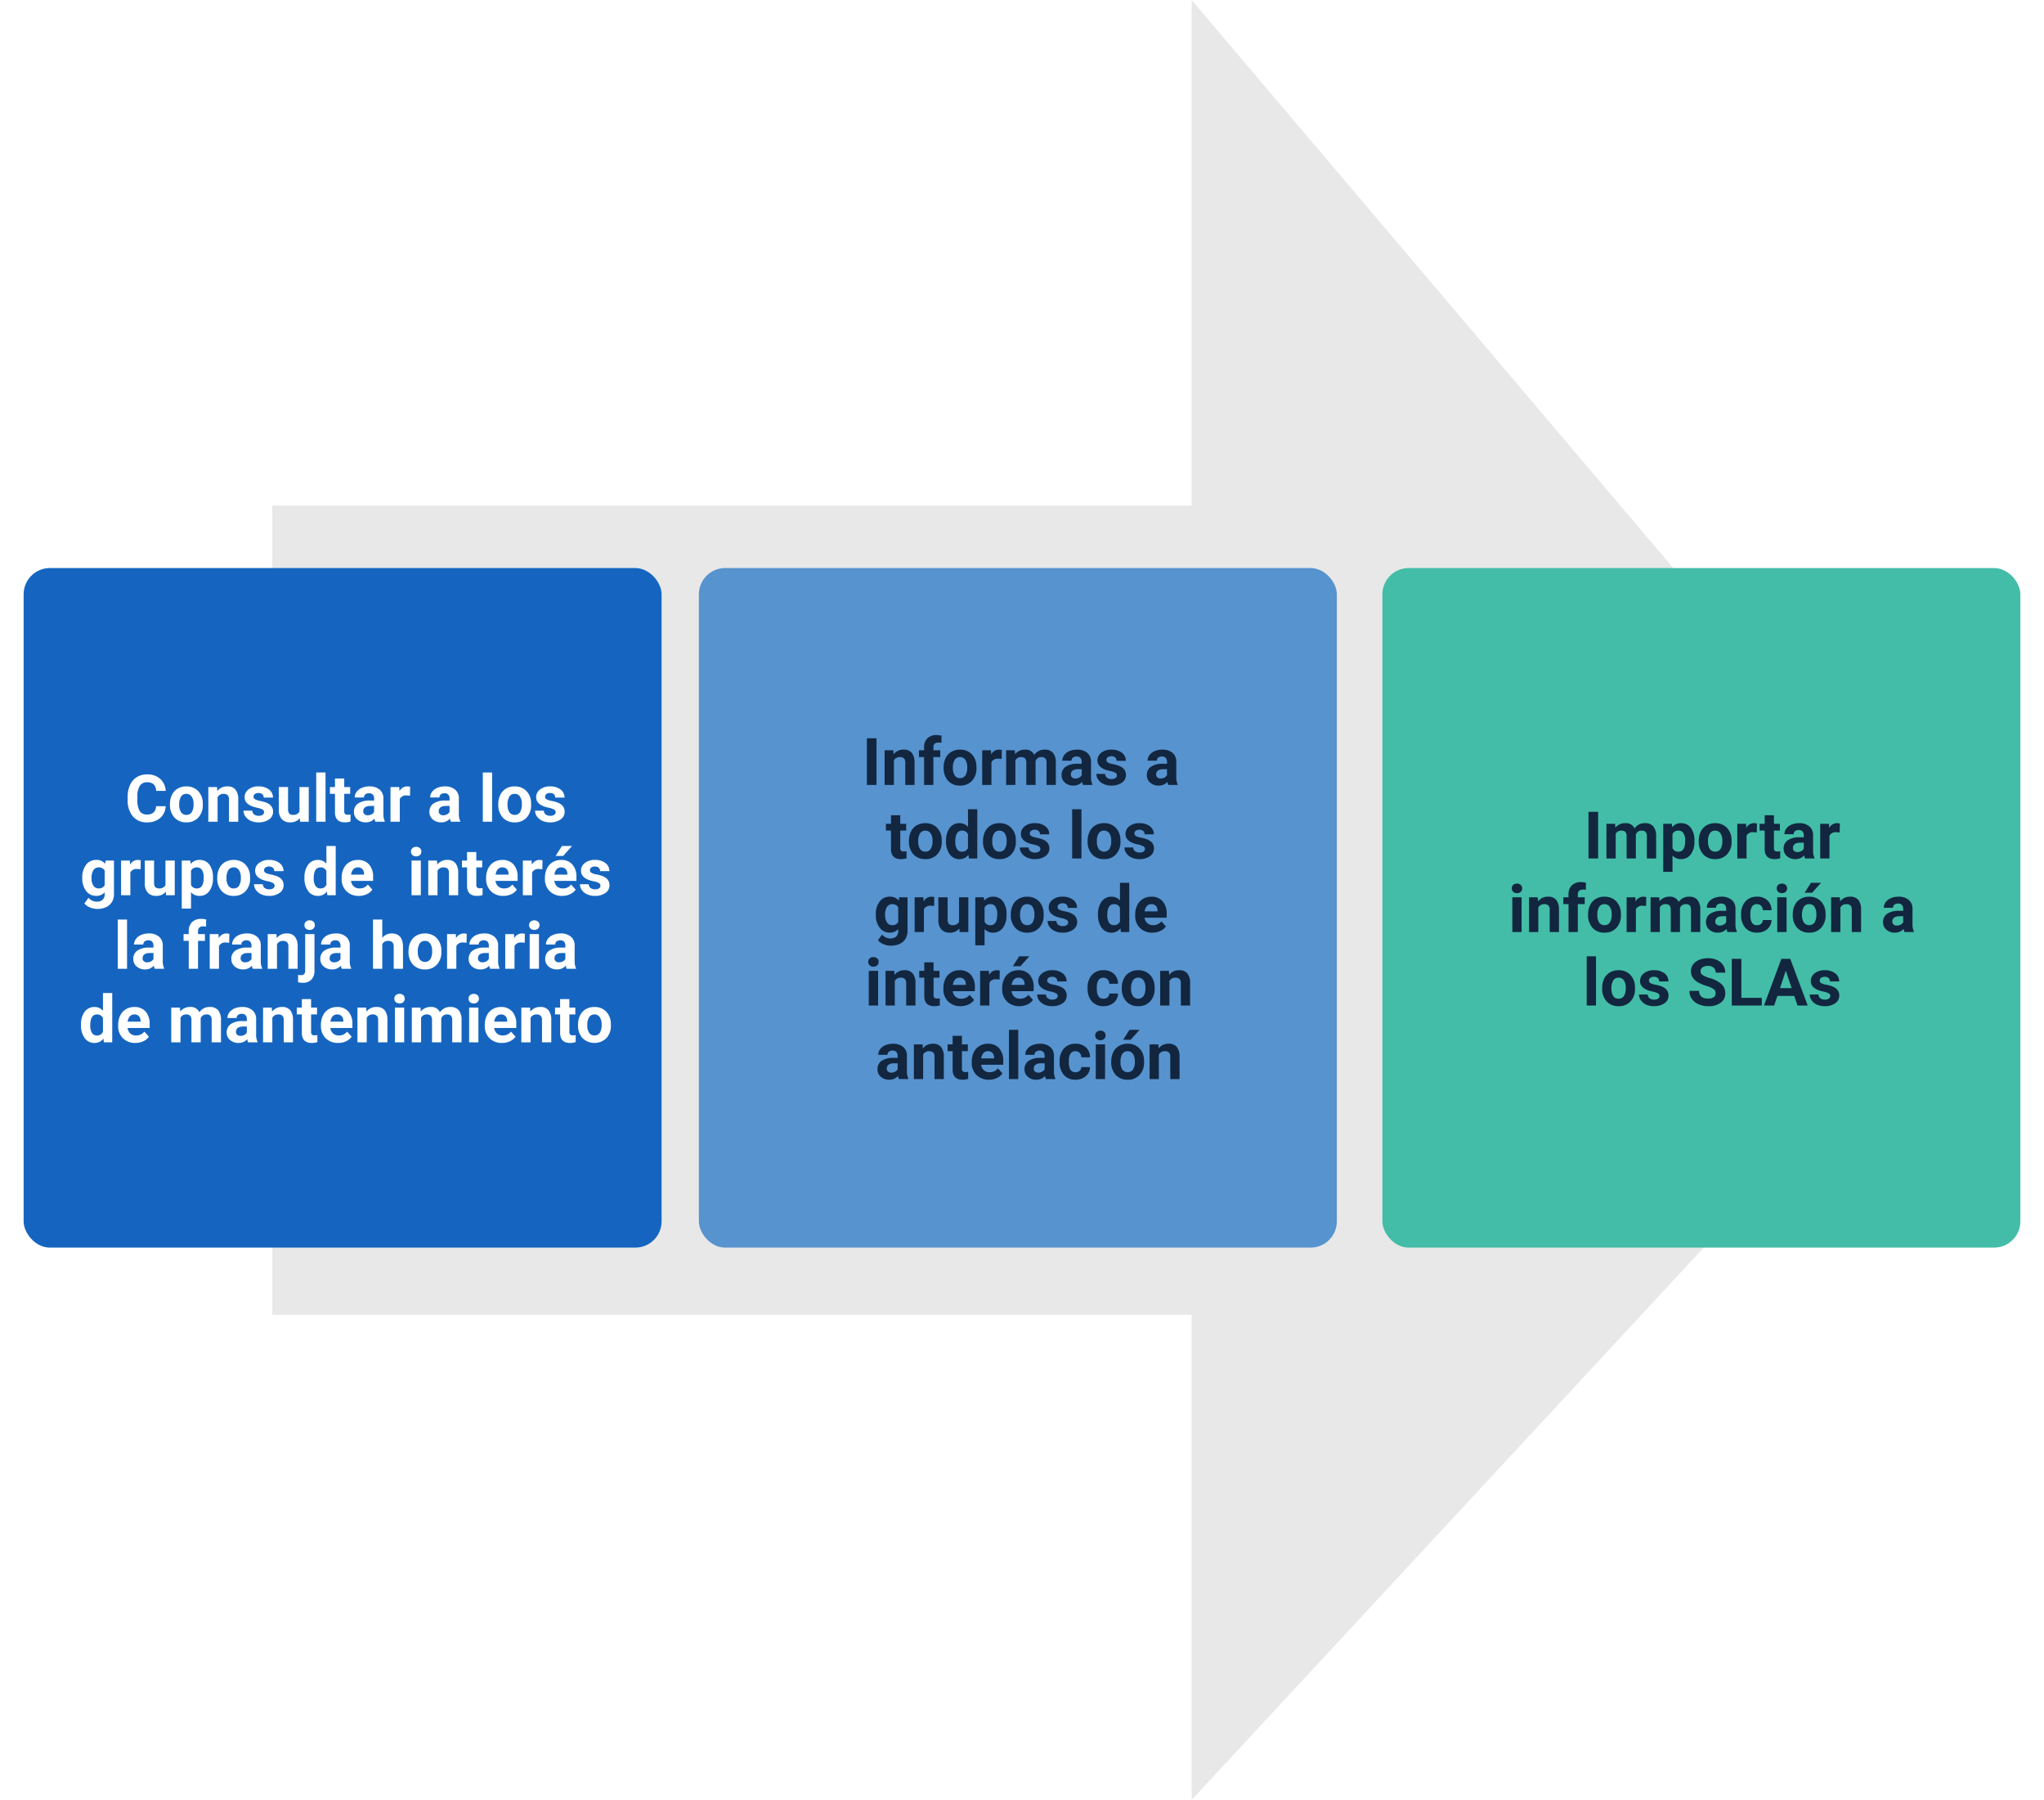 <svg xmlns="http://www.w3.org/2000/svg" xmlns:xlink="http://www.w3.org/1999/xlink" width="778.573" height="685.433" viewBox="0 0 778.573 685.433">
  <defs>
    <filter id="Rectángulo_46666" x="0" y="207.323" width="261.005" height="276.784" filterUnits="userSpaceOnUse">
      <feOffset dy="3" input="SourceAlpha"/>
      <feGaussianBlur stdDeviation="3" result="blur"/>
      <feFlood flood-opacity="0.161"/>
      <feComposite operator="in" in2="blur"/>
      <feComposite in="SourceGraphic"/>
    </filter>
    <filter id="Rectángulo_46726" x="257.206" y="207.323" width="261.005" height="276.784" filterUnits="userSpaceOnUse">
      <feOffset dy="3" input="SourceAlpha"/>
      <feGaussianBlur stdDeviation="3" result="blur-2"/>
      <feFlood flood-opacity="0.161"/>
      <feComposite operator="in" in2="blur-2"/>
      <feComposite in="SourceGraphic"/>
    </filter>
    <filter id="Rectángulo_46727" x="517.568" y="207.323" width="261.005" height="276.784" filterUnits="userSpaceOnUse">
      <feOffset dy="3" input="SourceAlpha"/>
      <feGaussianBlur stdDeviation="3" result="blur-3"/>
      <feFlood flood-opacity="0.161"/>
      <feComposite operator="in" in2="blur-3"/>
      <feComposite in="SourceGraphic"/>
    </filter>
  </defs>
  <g id="Grupo_161722" data-name="Grupo 161722" transform="translate(-420.633 -4216.792)">
    <path id="Trazado_199806" data-name="Trazado 199806" d="M0,350.184H184.728V0H492.9V350.184H685.433L327.414,653.831Z" transform="translate(524.353 4902.226) rotate(-90)" fill="#e8e8e8"/>
    <g transform="matrix(1, 0, 0, 1, 420.63, 4216.79)" filter="url(#Rectángulo_46666)">
      <rect id="Rectángulo_46666-2" data-name="Rectángulo 46666" width="243.005" height="258.784" rx="10" transform="translate(9 213.32)" fill="#1565c0"/>
    </g>
    <g transform="matrix(1, 0, 0, 1, 420.63, 4216.79)" filter="url(#Rectángulo_46726)">
      <rect id="Rectángulo_46726-2" data-name="Rectángulo 46726" width="243.005" height="258.784" rx="10" transform="translate(266.21 213.32)" fill="#5793ce"/>
    </g>
    <g transform="matrix(1, 0, 0, 1, 420.63, 4216.79)" filter="url(#Rectángulo_46727)">
      <rect id="Rectángulo_46727-2" data-name="Rectángulo 46727" width="243.005" height="258.784" rx="10" transform="translate(526.57 213.32)" fill="#43bda7"/>
    </g>
    <path id="Trazado_199893" data-name="Trazado 199893" d="M-68.665-5.92A6.289,6.289,0,0,1-70.782-1.4,7.438,7.438,0,0,1-75.818.244a6.688,6.688,0,0,1-5.377-2.3,9.435,9.435,0,0,1-1.959-6.317V-9.46a10.654,10.654,0,0,1,.9-4.517,6.769,6.769,0,0,1,2.582-3,7.232,7.232,0,0,1,3.9-1.044,7.246,7.246,0,0,1,4.956,1.648,6.759,6.759,0,0,1,2.173,4.626H-72.3a3.712,3.712,0,0,0-.958-2.5,3.548,3.548,0,0,0-2.509-.775A3.112,3.112,0,0,0-78.51-13.7a7.354,7.354,0,0,0-.934,4.071v1.343a7.871,7.871,0,0,0,.873,4.211,3.054,3.054,0,0,0,2.753,1.331,3.615,3.615,0,0,0,2.533-.775,3.5,3.5,0,0,0,.958-2.4Zm1.624-.806a7.833,7.833,0,0,1,.757-3.5,5.54,5.54,0,0,1,2.179-2.38,6.357,6.357,0,0,1,3.3-.842,6.014,6.014,0,0,1,4.364,1.636,6.565,6.565,0,0,1,1.886,4.443l.024.9a6.9,6.9,0,0,1-1.7,4.877A5.9,5.9,0,0,1-60.779.244a5.927,5.927,0,0,1-4.559-1.831,7.025,7.025,0,0,1-1.7-4.98Zm3.528.25A4.937,4.937,0,0,0-62.805-3.6a2.336,2.336,0,0,0,2.026,1,2.341,2.341,0,0,0,2-.984,5.4,5.4,0,0,0,.72-3.148,4.888,4.888,0,0,0-.72-2.861A2.341,2.341,0,0,0-60.8-10.608a2.3,2.3,0,0,0-2,1.009A5.493,5.493,0,0,0-63.513-6.476Zm14.4-6.732.11,1.526a4.611,4.611,0,0,1,3.8-1.77,3.832,3.832,0,0,1,3.125,1.233,5.752,5.752,0,0,1,1.05,3.687V0h-3.528V-8.467a2.3,2.3,0,0,0-.488-1.633,2.183,2.183,0,0,0-1.624-.508A2.426,2.426,0,0,0-48.9-9.336V0h-3.528V-13.208ZM-31.2-3.65a1.137,1.137,0,0,0-.641-1.019A7.28,7.28,0,0,0-33.9-5.334q-4.712-.989-4.712-4a3.629,3.629,0,0,1,1.459-2.936,5.884,5.884,0,0,1,3.815-1.178,6.333,6.333,0,0,1,4.022,1.184,3.732,3.732,0,0,1,1.508,3.076h-3.528a1.707,1.707,0,0,0-.488-1.251,2.066,2.066,0,0,0-1.526-.494,2.111,2.111,0,0,0-1.379.4,1.272,1.272,0,0,0-.488,1.025,1.087,1.087,0,0,0,.555.946,5.714,5.714,0,0,0,1.874.623,15.3,15.3,0,0,1,2.222.592q2.8,1.025,2.8,3.552a3.445,3.445,0,0,1-1.55,2.924,6.688,6.688,0,0,1-4,1.117,6.985,6.985,0,0,1-2.948-.592,4.946,4.946,0,0,1-2.02-1.624A3.772,3.772,0,0,1-39.026-4.2h3.345a1.842,1.842,0,0,0,.7,1.44,2.76,2.76,0,0,0,1.733.5,2.554,2.554,0,0,0,1.532-.385A1.2,1.2,0,0,0-31.2-3.65ZM-17.59-1.343A4.424,4.424,0,0,1-21.2.244,4.172,4.172,0,0,1-24.445-.977a5.211,5.211,0,0,1-1.141-3.577v-8.655h3.528v8.543q0,2.065,1.88,2.065a2.547,2.547,0,0,0,2.466-1.247v-9.361h3.54V0h-3.32ZM-7.788,0h-3.54V-18.75h3.54ZM-.659-16.455v3.247H1.6v2.588H-.659v6.592a1.574,1.574,0,0,0,.281,1.05A1.41,1.41,0,0,0,.7-2.661a5.626,5.626,0,0,0,1.038-.085V-.073A7.263,7.263,0,0,1-.4.244Q-4.114.244-4.187-3.5V-10.62H-6.116v-2.588h1.929v-3.247ZM11.218,0a3.918,3.918,0,0,1-.354-1.184A4.269,4.269,0,0,1,7.532.244,4.69,4.69,0,0,1,4.315-.879,3.612,3.612,0,0,1,3.04-3.711,3.733,3.733,0,0,1,4.6-6.934a7.68,7.68,0,0,1,4.5-1.135h1.624v-.757a2.177,2.177,0,0,0-.47-1.465,1.849,1.849,0,0,0-1.483-.549,2.1,2.1,0,0,0-1.4.427A1.451,1.451,0,0,0,6.86-9.241H3.333a3.544,3.544,0,0,1,.708-2.124,4.68,4.68,0,0,1,2-1.532,7.3,7.3,0,0,1,2.905-.555,5.764,5.764,0,0,1,3.876,1.227,4.292,4.292,0,0,1,1.434,3.448v5.725a6.314,6.314,0,0,0,.525,2.844V0ZM8.3-2.454A3.038,3.038,0,0,0,9.741-2.8a2.285,2.285,0,0,0,.977-.934V-6.006H9.4q-2.649,0-2.82,1.831l-.012.208a1.412,1.412,0,0,0,.464,1.086A1.8,1.8,0,0,0,8.3-2.454ZM24.39-9.9a9.584,9.584,0,0,0-1.27-.1A2.584,2.584,0,0,0,20.5-8.643V0H16.968V-13.208H20.3l.1,1.575a3.269,3.269,0,0,1,2.942-1.819,3.7,3.7,0,0,1,1.1.159ZM39.966,0a3.918,3.918,0,0,1-.354-1.184A4.269,4.269,0,0,1,36.279.244,4.69,4.69,0,0,1,33.063-.879a3.612,3.612,0,0,1-1.276-2.832,3.733,3.733,0,0,1,1.556-3.223,7.68,7.68,0,0,1,4.5-1.135h1.624v-.757A2.177,2.177,0,0,0,39-10.291a1.849,1.849,0,0,0-1.483-.549,2.1,2.1,0,0,0-1.4.427,1.451,1.451,0,0,0-.507,1.172H32.08a3.544,3.544,0,0,1,.708-2.124,4.68,4.68,0,0,1,2-1.532,7.3,7.3,0,0,1,2.905-.555,5.764,5.764,0,0,1,3.876,1.227,4.292,4.292,0,0,1,1.434,3.448v5.725A6.314,6.314,0,0,0,43.53-.208V0ZM37.048-2.454a3.038,3.038,0,0,0,1.44-.348,2.285,2.285,0,0,0,.977-.934V-6.006H38.147q-2.649,0-2.82,1.831l-.012.208a1.412,1.412,0,0,0,.464,1.086A1.8,1.8,0,0,0,37.048-2.454ZM55.664,0h-3.54V-18.75h3.54ZM58.02-6.726a7.833,7.833,0,0,1,.757-3.5,5.54,5.54,0,0,1,2.179-2.38,6.357,6.357,0,0,1,3.3-.842,6.014,6.014,0,0,1,4.364,1.636,6.565,6.565,0,0,1,1.886,4.443l.024.9a6.9,6.9,0,0,1-1.7,4.877A5.9,5.9,0,0,1,64.282.244a5.927,5.927,0,0,1-4.559-1.831,7.025,7.025,0,0,1-1.7-4.98Zm3.528.25A4.937,4.937,0,0,0,62.256-3.6a2.336,2.336,0,0,0,2.026,1,2.341,2.341,0,0,0,2-.984A5.4,5.4,0,0,0,67-6.732a4.888,4.888,0,0,0-.72-2.861,2.341,2.341,0,0,0-2.026-1.015,2.3,2.3,0,0,0-2,1.009A5.493,5.493,0,0,0,61.548-6.476ZM79.858-3.65a1.137,1.137,0,0,0-.641-1.019,7.28,7.28,0,0,0-2.057-.665q-4.712-.989-4.712-4a3.629,3.629,0,0,1,1.459-2.936,5.884,5.884,0,0,1,3.815-1.178,6.333,6.333,0,0,1,4.022,1.184,3.732,3.732,0,0,1,1.508,3.076H79.724a1.707,1.707,0,0,0-.488-1.251,2.066,2.066,0,0,0-1.526-.494,2.111,2.111,0,0,0-1.379.4,1.272,1.272,0,0,0-.488,1.025,1.087,1.087,0,0,0,.555.946,5.714,5.714,0,0,0,1.874.623,15.3,15.3,0,0,1,2.222.592q2.8,1.025,2.8,3.552a3.445,3.445,0,0,1-1.55,2.924,6.688,6.688,0,0,1-4,1.117,6.985,6.985,0,0,1-2.948-.592,4.946,4.946,0,0,1-2.02-1.624A3.772,3.772,0,0,1,72.034-4.2h3.345a1.842,1.842,0,0,0,.7,1.44,2.76,2.76,0,0,0,1.733.5,2.554,2.554,0,0,0,1.532-.385A1.2,1.2,0,0,0,79.858-3.65ZM-100.439,21.3a7.741,7.741,0,0,1,1.447-4.9,4.687,4.687,0,0,1,3.9-1.855,4.111,4.111,0,0,1,3.381,1.489l.146-1.245h3.2V27.561a5.645,5.645,0,0,1-.787,3.015,5.057,5.057,0,0,1-2.216,1.953,7.789,7.789,0,0,1-3.345.671,7.243,7.243,0,0,1-2.832-.58,5.026,5.026,0,0,1-2.087-1.5l1.563-2.148a4.133,4.133,0,0,0,3.2,1.477,3.025,3.025,0,0,0,2.185-.751,2.816,2.816,0,0,0,.781-2.13v-.708a4.081,4.081,0,0,1-3.21,1.379,4.675,4.675,0,0,1-3.851-1.862,7.739,7.739,0,0,1-1.471-4.938Zm3.528.251a4.846,4.846,0,0,0,.72,2.827A2.289,2.289,0,0,0-94.214,25.4a2.448,2.448,0,0,0,2.307-1.214v-5.58a2.442,2.442,0,0,0-2.283-1.214,2.3,2.3,0,0,0-2,1.042A5.462,5.462,0,0,0-96.912,21.549ZM-78.235,18.1A9.584,9.584,0,0,0-79.5,18a2.584,2.584,0,0,0-2.625,1.355V28h-3.528V14.792h3.333l.1,1.575a3.269,3.269,0,0,1,2.942-1.819,3.7,3.7,0,0,1,1.1.159Zm9.607,8.557a4.424,4.424,0,0,1-3.613,1.587,4.172,4.172,0,0,1-3.241-1.221,5.211,5.211,0,0,1-1.141-3.577V14.792H-73.1v8.543q0,2.065,1.88,2.065a2.547,2.547,0,0,0,2.466-1.247V14.792h3.54V28h-3.32Zm17.969-5.139a7.921,7.921,0,0,1-1.385,4.889,4.442,4.442,0,0,1-3.741,1.837,4.115,4.115,0,0,1-3.235-1.392v6.226h-3.528V14.792h3.271l.122,1.294a4.146,4.146,0,0,1,3.345-1.538,4.472,4.472,0,0,1,3.8,1.807,8.136,8.136,0,0,1,1.355,4.98Zm-3.528-.269A5.227,5.227,0,0,0-54.84,18.4a2.125,2.125,0,0,0-1.9-1,2.309,2.309,0,0,0-2.283,1.273V24.09a2.348,2.348,0,0,0,2.307,1.31Q-54.187,25.4-54.187,21.249Zm5.164.025a7.833,7.833,0,0,1,.757-3.5,5.54,5.54,0,0,1,2.179-2.38,6.357,6.357,0,0,1,3.3-.842,6.014,6.014,0,0,1,4.364,1.636,6.565,6.565,0,0,1,1.886,4.443l.024.9a6.9,6.9,0,0,1-1.7,4.877,5.9,5.9,0,0,1-4.553,1.837,5.927,5.927,0,0,1-4.559-1.831,7.025,7.025,0,0,1-1.7-4.98Zm3.528.25a4.937,4.937,0,0,0,.708,2.879,2.336,2.336,0,0,0,2.026,1,2.341,2.341,0,0,0,2-.984,5.4,5.4,0,0,0,.72-3.148,4.888,4.888,0,0,0-.72-2.861,2.341,2.341,0,0,0-2.026-1.015,2.3,2.3,0,0,0-2,1.009A5.493,5.493,0,0,0-45.5,21.524Zm18.311,2.826a1.137,1.137,0,0,0-.641-1.019,7.28,7.28,0,0,0-2.057-.665q-4.712-.989-4.712-4a3.629,3.629,0,0,1,1.459-2.936,5.884,5.884,0,0,1,3.815-1.178A6.333,6.333,0,0,1-25.3,15.732a3.732,3.732,0,0,1,1.508,3.076h-3.528a1.707,1.707,0,0,0-.488-1.251,2.066,2.066,0,0,0-1.526-.494,2.111,2.111,0,0,0-1.379.4,1.272,1.272,0,0,0-.488,1.025,1.087,1.087,0,0,0,.555.946,5.714,5.714,0,0,0,1.874.623,15.3,15.3,0,0,1,2.222.592q2.8,1.025,2.8,3.552a3.445,3.445,0,0,1-1.55,2.924,6.688,6.688,0,0,1-4,1.117,6.985,6.985,0,0,1-2.948-.592,4.946,4.946,0,0,1-2.02-1.624A3.772,3.772,0,0,1-35.01,23.8h3.345a1.842,1.842,0,0,0,.7,1.44,2.76,2.76,0,0,0,1.733.5,2.554,2.554,0,0,0,1.532-.385A1.2,1.2,0,0,0-27.185,24.35ZM-15.808,21.3a7.96,7.96,0,0,1,1.385-4.919,4.5,4.5,0,0,1,3.79-1.831,4.045,4.045,0,0,1,3.186,1.44V9.25h3.54V28H-7.092l-.171-1.4a4.151,4.151,0,0,1-3.394,1.648A4.483,4.483,0,0,1-14.4,26.407,8.216,8.216,0,0,1-15.808,21.3Zm3.528.251a5.243,5.243,0,0,0,.647,2.857,2.106,2.106,0,0,0,1.88.993,2.36,2.36,0,0,0,2.307-1.386V18.778a2.326,2.326,0,0,0-2.283-1.386Q-12.28,17.392-12.28,21.549ZM4.907,28.244a6.484,6.484,0,0,1-4.73-1.782,6.335,6.335,0,0,1-1.825-4.749v-.342a7.979,7.979,0,0,1,.769-3.558A5.644,5.644,0,0,1,1.3,15.4a6.116,6.116,0,0,1,3.217-.848,5.482,5.482,0,0,1,4.266,1.709A6.944,6.944,0,0,1,10.339,21.1v1.44H1.929A3.277,3.277,0,0,0,2.96,24.619a3.118,3.118,0,0,0,2.179.781,3.808,3.808,0,0,0,3.186-1.477l1.733,1.941A5.3,5.3,0,0,1,7.91,27.615,7.049,7.049,0,0,1,4.907,28.244ZM4.5,17.392a2.2,2.2,0,0,0-1.7.711,3.682,3.682,0,0,0-.836,2.035H6.873v-.282a2.626,2.626,0,0,0-.635-1.821A2.274,2.274,0,0,0,4.5,17.392ZM28.516,28h-3.54V14.792h3.54ZM24.768,11.374a1.737,1.737,0,0,1,.531-1.306,2.288,2.288,0,0,1,2.887,0,1.864,1.864,0,0,1-.006,2.625,2.263,2.263,0,0,1-2.869,0A1.732,1.732,0,0,1,24.768,11.374Zm9.9,3.418.11,1.526a4.611,4.611,0,0,1,3.8-1.77A3.832,3.832,0,0,1,41.7,15.781a5.752,5.752,0,0,1,1.05,3.687V28H39.221V19.533a2.3,2.3,0,0,0-.488-1.633,2.183,2.183,0,0,0-1.624-.508,2.426,2.426,0,0,0-2.234,1.272V28H31.348V14.792Zm14.978-3.247v3.247H51.9V17.38H49.646v6.592a1.574,1.574,0,0,0,.281,1.05A1.41,1.41,0,0,0,51,25.339a5.626,5.626,0,0,0,1.038-.085v2.673a7.263,7.263,0,0,1-2.136.317q-3.711,0-3.784-3.748V17.38H44.189V14.792h1.929V11.545Zm10.3,16.7a6.484,6.484,0,0,1-4.73-1.782,6.335,6.335,0,0,1-1.825-4.749v-.342a7.979,7.979,0,0,1,.769-3.558A5.644,5.644,0,0,1,56.342,15.4a6.116,6.116,0,0,1,3.217-.848,5.482,5.482,0,0,1,4.266,1.709A6.944,6.944,0,0,1,65.381,21.1v1.44H56.97A3.277,3.277,0,0,0,58,24.619a3.118,3.118,0,0,0,2.179.781,3.808,3.808,0,0,0,3.186-1.477L65.1,25.864a5.3,5.3,0,0,1-2.148,1.752A7.049,7.049,0,0,1,59.949,28.244Zm-.4-10.852a2.2,2.2,0,0,0-1.7.711,3.682,3.682,0,0,0-.836,2.035h4.907v-.282a2.626,2.626,0,0,0-.635-1.821A2.274,2.274,0,0,0,59.546,17.392ZM74.8,18.1a9.584,9.584,0,0,0-1.27-.1,2.584,2.584,0,0,0-2.625,1.355V28H67.383V14.792h3.333l.1,1.575a3.269,3.269,0,0,1,2.942-1.819,3.7,3.7,0,0,1,1.1.159Zm7.544,10.144a6.484,6.484,0,0,1-4.73-1.782,6.335,6.335,0,0,1-1.825-4.749v-.342a7.979,7.979,0,0,1,.769-3.558A5.644,5.644,0,0,1,78.741,15.4a6.116,6.116,0,0,1,3.217-.848,5.482,5.482,0,0,1,4.266,1.709A6.944,6.944,0,0,1,87.781,21.1v1.44H79.37A3.277,3.277,0,0,0,80.4,24.619a3.118,3.118,0,0,0,2.179.781,3.808,3.808,0,0,0,3.186-1.477L87.5,25.864a5.3,5.3,0,0,1-2.148,1.752A7.049,7.049,0,0,1,82.349,28.244Zm-.4-10.852a2.2,2.2,0,0,0-1.7.711,3.682,3.682,0,0,0-.836,2.035h4.907v-.282a2.626,2.626,0,0,0-.635-1.821A2.274,2.274,0,0,0,81.946,17.392Zm.317-8.142h3.845l-3.381,3.784H79.858Zm14.673,15.1a1.137,1.137,0,0,0-.641-1.019,7.28,7.28,0,0,0-2.057-.665q-4.712-.989-4.712-4a3.629,3.629,0,0,1,1.459-2.936A5.884,5.884,0,0,1,94.8,14.548a6.333,6.333,0,0,1,4.022,1.184,3.732,3.732,0,0,1,1.508,3.076H96.8a1.707,1.707,0,0,0-.488-1.251,2.066,2.066,0,0,0-1.526-.494,2.111,2.111,0,0,0-1.379.4,1.272,1.272,0,0,0-.488,1.025,1.087,1.087,0,0,0,.555.946,5.714,5.714,0,0,0,1.874.623,15.3,15.3,0,0,1,2.222.592q2.8,1.025,2.8,3.552a3.445,3.445,0,0,1-1.55,2.924,6.688,6.688,0,0,1-4,1.117,6.985,6.985,0,0,1-2.948-.592,4.946,4.946,0,0,1-2.02-1.624,3.772,3.772,0,0,1-.732-2.228h3.345a1.842,1.842,0,0,0,.7,1.44,2.76,2.76,0,0,0,1.733.5,2.554,2.554,0,0,0,1.532-.385A1.2,1.2,0,0,0,96.936,24.35ZM-83.386,56h-3.54V37.25h3.54Zm10.559,0a3.918,3.918,0,0,1-.354-1.184,4.269,4.269,0,0,1-3.333,1.428,4.69,4.69,0,0,1-3.217-1.123,3.612,3.612,0,0,1-1.276-2.832,3.733,3.733,0,0,1,1.556-3.223,7.68,7.68,0,0,1,4.5-1.135h1.624v-.757a2.177,2.177,0,0,0-.47-1.465,1.849,1.849,0,0,0-1.483-.549,2.1,2.1,0,0,0-1.4.427,1.451,1.451,0,0,0-.507,1.172h-3.528A3.544,3.544,0,0,1-80,44.635,4.68,4.68,0,0,1-78,43.1a7.3,7.3,0,0,1,2.905-.555,5.764,5.764,0,0,1,3.876,1.227,4.292,4.292,0,0,1,1.434,3.448v5.725a6.314,6.314,0,0,0,.525,2.844V56Zm-2.917-2.454A3.038,3.038,0,0,0-74.3,53.2a2.285,2.285,0,0,0,.977-.934V49.994h-1.318q-2.649,0-2.82,1.831l-.012.208a1.412,1.412,0,0,0,.464,1.086A1.8,1.8,0,0,0-75.745,53.546ZM-59.888,56V45.38h-1.965V42.792h1.965V41.669a4.56,4.56,0,0,1,1.276-3.448,4.94,4.94,0,0,1,3.571-1.227,8.315,8.315,0,0,1,1.794.242l-.037,2.712a4.5,4.5,0,0,0-1.074-.11q-1.99,0-1.99,1.883v1.071h2.625V45.38h-2.625V56Zm15.417-9.9a9.584,9.584,0,0,0-1.27-.1,2.584,2.584,0,0,0-2.625,1.355V56h-3.528V42.792h3.333l.1,1.575a3.269,3.269,0,0,1,2.942-1.819,3.7,3.7,0,0,1,1.1.159Zm8.984,9.9a3.918,3.918,0,0,1-.354-1.184,4.269,4.269,0,0,1-3.333,1.428,4.69,4.69,0,0,1-3.217-1.123,3.612,3.612,0,0,1-1.276-2.832,3.733,3.733,0,0,1,1.556-3.223,7.68,7.68,0,0,1,4.5-1.135h1.624v-.757a2.177,2.177,0,0,0-.47-1.465,1.849,1.849,0,0,0-1.483-.549,2.1,2.1,0,0,0-1.4.427,1.451,1.451,0,0,0-.507,1.172h-3.528a3.544,3.544,0,0,1,.708-2.124,4.68,4.68,0,0,1,2-1.532,7.3,7.3,0,0,1,2.905-.555,5.764,5.764,0,0,1,3.876,1.227,4.292,4.292,0,0,1,1.434,3.448v5.725a6.314,6.314,0,0,0,.525,2.844V56ZM-38.4,53.546a3.038,3.038,0,0,0,1.44-.348,2.285,2.285,0,0,0,.977-.934V49.994H-37.3q-2.649,0-2.82,1.831l-.012.208a1.412,1.412,0,0,0,.464,1.086A1.8,1.8,0,0,0-38.4,53.546Zm11.914-10.754.11,1.526a4.611,4.611,0,0,1,3.8-1.77,3.832,3.832,0,0,1,3.125,1.233,5.752,5.752,0,0,1,1.05,3.687V56h-3.528V47.533a2.3,2.3,0,0,0-.488-1.633,2.183,2.183,0,0,0-1.624-.508,2.426,2.426,0,0,0-2.234,1.272V56H-29.81V42.792Zm14.49,0V56.72a4.725,4.725,0,0,1-1.16,3.4A4.408,4.408,0,0,1-16.5,61.334a7.173,7.173,0,0,1-1.746-.208v-2.8a6.622,6.622,0,0,0,1.111.11q1.6,0,1.6-1.7V42.792Zm-3.821-3.418a1.737,1.737,0,0,1,.531-1.306,2,2,0,0,1,1.447-.513,2,2,0,0,1,1.447.513,1.737,1.737,0,0,1,.531,1.306,1.732,1.732,0,0,1-.543,1.318,2,2,0,0,1-1.434.513,2,2,0,0,1-1.434-.513A1.732,1.732,0,0,1-15.82,39.374ZM-1.587,56a3.918,3.918,0,0,1-.354-1.184,4.269,4.269,0,0,1-3.333,1.428A4.69,4.69,0,0,1-8.49,55.121a3.612,3.612,0,0,1-1.276-2.832,3.733,3.733,0,0,1,1.556-3.223,7.68,7.68,0,0,1,4.5-1.135h1.624v-.757a2.177,2.177,0,0,0-.47-1.465,1.849,1.849,0,0,0-1.483-.549,2.1,2.1,0,0,0-1.4.427,1.451,1.451,0,0,0-.507,1.172H-9.473a3.544,3.544,0,0,1,.708-2.124,4.68,4.68,0,0,1,2-1.532,7.3,7.3,0,0,1,2.905-.555A5.764,5.764,0,0,1,.018,43.775a4.292,4.292,0,0,1,1.434,3.448v5.725a6.314,6.314,0,0,0,.525,2.844V56ZM-4.5,53.546a3.038,3.038,0,0,0,1.44-.348,2.285,2.285,0,0,0,.977-.934V49.994H-3.406q-2.649,0-2.82,1.831l-.012.208a1.412,1.412,0,0,0,.464,1.086A1.8,1.8,0,0,0-4.5,53.546Zm18.335-9.314a4.4,4.4,0,0,1,3.528-1.685q4.3,0,4.358,4.993V56H18.188V47.619a2.463,2.463,0,0,0-.488-1.682,2.091,2.091,0,0,0-1.624-.544,2.4,2.4,0,0,0-2.246,1.2V56H10.3V37.25h3.528Zm10,5.042a7.833,7.833,0,0,1,.757-3.5,5.54,5.54,0,0,1,2.179-2.38,6.357,6.357,0,0,1,3.3-.842,6.014,6.014,0,0,1,4.364,1.636,6.565,6.565,0,0,1,1.886,4.443l.024.9a6.9,6.9,0,0,1-1.7,4.877,5.9,5.9,0,0,1-4.553,1.837,5.927,5.927,0,0,1-4.559-1.831,7.025,7.025,0,0,1-1.7-4.98Zm3.528.25a4.937,4.937,0,0,0,.708,2.879,2.543,2.543,0,0,0,4.028.012,5.4,5.4,0,0,0,.72-3.148,4.888,4.888,0,0,0-.72-2.861,2.341,2.341,0,0,0-2.026-1.015,2.3,2.3,0,0,0-2,1.009A5.493,5.493,0,0,0,27.356,49.524ZM45.935,46.1a9.584,9.584,0,0,0-1.27-.1,2.584,2.584,0,0,0-2.625,1.355V56H38.513V42.792h3.333l.1,1.575a3.269,3.269,0,0,1,2.942-1.819,3.7,3.7,0,0,1,1.1.159ZM54.919,56a3.918,3.918,0,0,1-.354-1.184,4.269,4.269,0,0,1-3.333,1.428,4.69,4.69,0,0,1-3.217-1.123,3.612,3.612,0,0,1-1.276-2.832A3.733,3.733,0,0,1,48.3,49.066a7.68,7.68,0,0,1,4.5-1.135h1.624v-.757a2.177,2.177,0,0,0-.47-1.465,1.849,1.849,0,0,0-1.483-.549,2.1,2.1,0,0,0-1.4.427,1.451,1.451,0,0,0-.507,1.172H47.034a3.544,3.544,0,0,1,.708-2.124,4.68,4.68,0,0,1,2-1.532,7.3,7.3,0,0,1,2.905-.555,5.764,5.764,0,0,1,3.876,1.227,4.292,4.292,0,0,1,1.434,3.448v5.725a6.314,6.314,0,0,0,.525,2.844V56ZM52,53.546a3.038,3.038,0,0,0,1.44-.348,2.285,2.285,0,0,0,.977-.934V49.994H53.1q-2.649,0-2.82,1.831l-.012.208a1.412,1.412,0,0,0,.464,1.086A1.8,1.8,0,0,0,52,53.546ZM68.091,46.1a9.584,9.584,0,0,0-1.27-.1A2.584,2.584,0,0,0,64.2,47.357V56H60.669V42.792H64l.1,1.575a3.269,3.269,0,0,1,2.942-1.819,3.7,3.7,0,0,1,1.1.159Zm5.42,9.9h-3.54V42.792h3.54ZM69.763,39.374a1.737,1.737,0,0,1,.531-1.306,2.288,2.288,0,0,1,2.887,0,1.864,1.864,0,0,1-.006,2.625,2.263,2.263,0,0,1-2.869,0A1.732,1.732,0,0,1,69.763,39.374ZM84.07,56a3.918,3.918,0,0,1-.354-1.184,4.269,4.269,0,0,1-3.333,1.428,4.69,4.69,0,0,1-3.217-1.123,3.612,3.612,0,0,1-1.276-2.832,3.733,3.733,0,0,1,1.556-3.223,7.68,7.68,0,0,1,4.5-1.135h1.624v-.757a2.177,2.177,0,0,0-.47-1.465,1.849,1.849,0,0,0-1.483-.549,2.1,2.1,0,0,0-1.4.427,1.451,1.451,0,0,0-.507,1.172H76.184a3.544,3.544,0,0,1,.708-2.124,4.68,4.68,0,0,1,2-1.532,7.3,7.3,0,0,1,2.905-.555,5.764,5.764,0,0,1,3.876,1.227,4.292,4.292,0,0,1,1.434,3.448v5.725a6.314,6.314,0,0,0,.525,2.844V56Zm-2.917-2.454a3.038,3.038,0,0,0,1.44-.348,2.285,2.285,0,0,0,.977-.934V49.994H82.251q-2.649,0-2.82,1.831l-.012.208a1.412,1.412,0,0,0,.464,1.086A1.8,1.8,0,0,0,81.152,53.546ZM-100.928,77.3a7.96,7.96,0,0,1,1.385-4.919,4.5,4.5,0,0,1,3.79-1.831,4.045,4.045,0,0,1,3.186,1.44V65.25h3.54V84h-3.186l-.171-1.4a4.151,4.151,0,0,1-3.394,1.648,4.483,4.483,0,0,1-3.741-1.837A8.216,8.216,0,0,1-100.928,77.3Zm3.528.251a5.243,5.243,0,0,0,.647,2.857,2.106,2.106,0,0,0,1.88.993,2.36,2.36,0,0,0,2.307-1.386V74.778a2.326,2.326,0,0,0-2.283-1.386Q-97.4,73.392-97.4,77.549Zm17.188,6.695a6.484,6.484,0,0,1-4.73-1.782,6.335,6.335,0,0,1-1.825-4.749v-.342A7.979,7.979,0,0,1-86,73.813,5.644,5.644,0,0,1-83.82,71.4a6.116,6.116,0,0,1,3.217-.848,5.482,5.482,0,0,1,4.266,1.709A6.944,6.944,0,0,1-74.78,77.1v1.44h-8.411a3.277,3.277,0,0,0,1.031,2.075,3.118,3.118,0,0,0,2.179.781,3.808,3.808,0,0,0,3.186-1.477l1.733,1.941a5.3,5.3,0,0,1-2.148,1.752A7.049,7.049,0,0,1-80.212,84.244Zm-.4-10.852a2.2,2.2,0,0,0-1.7.711,3.682,3.682,0,0,0-.836,2.035h4.907v-.282a2.626,2.626,0,0,0-.635-1.821A2.274,2.274,0,0,0-80.615,73.392Zm17.371-2.6.11,1.477a4.642,4.642,0,0,1,3.8-1.721,3.523,3.523,0,0,1,3.5,2.014,4.535,4.535,0,0,1,3.967-2.014,3.94,3.94,0,0,1,3.2,1.251,5.751,5.751,0,0,1,1.05,3.766V84h-3.54V75.558a2.525,2.525,0,0,0-.439-1.646,1.945,1.945,0,0,0-1.55-.52,2.2,2.2,0,0,0-2.2,1.517L-55.334,84h-3.528V75.57a2.494,2.494,0,0,0-.452-1.664,1.964,1.964,0,0,0-1.538-.514,2.285,2.285,0,0,0-2.173,1.248V84h-3.528V70.792ZM-37.256,84a3.918,3.918,0,0,1-.354-1.184,4.269,4.269,0,0,1-3.333,1.428,4.69,4.69,0,0,1-3.217-1.123,3.612,3.612,0,0,1-1.276-2.832,3.732,3.732,0,0,1,1.556-3.223,7.68,7.68,0,0,1,4.5-1.135h1.624v-.757a2.177,2.177,0,0,0-.47-1.465,1.849,1.849,0,0,0-1.483-.549,2.1,2.1,0,0,0-1.4.427,1.451,1.451,0,0,0-.507,1.172h-3.528a3.544,3.544,0,0,1,.708-2.124,4.68,4.68,0,0,1,2-1.532,7.3,7.3,0,0,1,2.905-.555,5.764,5.764,0,0,1,3.876,1.227,4.292,4.292,0,0,1,1.434,3.448v5.725a6.314,6.314,0,0,0,.525,2.844V84Zm-2.917-2.454a3.038,3.038,0,0,0,1.44-.348,2.285,2.285,0,0,0,.977-.934V77.994h-1.318q-2.649,0-2.82,1.831l-.012.208a1.412,1.412,0,0,0,.464,1.086A1.8,1.8,0,0,0-40.173,81.546Zm11.914-10.754.11,1.526a4.611,4.611,0,0,1,3.8-1.77,3.832,3.832,0,0,1,3.125,1.233,5.752,5.752,0,0,1,1.05,3.687V84h-3.528V75.533a2.3,2.3,0,0,0-.488-1.633,2.183,2.183,0,0,0-1.624-.508,2.426,2.426,0,0,0-2.234,1.272V84H-31.58V70.792Zm14.978-3.247v3.247h2.258V73.38h-2.258v6.592A1.574,1.574,0,0,0-13,81.021a1.41,1.41,0,0,0,1.074.317,5.626,5.626,0,0,0,1.038-.085v2.673a7.263,7.263,0,0,1-2.136.317q-3.711,0-3.784-3.748V73.38h-1.929V70.792h1.929V67.545Zm10.3,16.7a6.484,6.484,0,0,1-4.73-1.782,6.335,6.335,0,0,1-1.825-4.749v-.342a7.979,7.979,0,0,1,.769-3.558A5.644,5.644,0,0,1-6.586,71.4a6.116,6.116,0,0,1,3.217-.848A5.482,5.482,0,0,1,.9,72.257,6.944,6.944,0,0,1,2.454,77.1v1.44H-5.957a3.277,3.277,0,0,0,1.031,2.075,3.118,3.118,0,0,0,2.179.781A3.808,3.808,0,0,0,.439,79.923l1.733,1.941A5.3,5.3,0,0,1,.024,83.615,7.049,7.049,0,0,1-2.979,84.244Zm-.4-10.852a2.2,2.2,0,0,0-1.7.711,3.682,3.682,0,0,0-.836,2.035h4.907v-.282a2.626,2.626,0,0,0-.635-1.821A2.274,2.274,0,0,0-3.381,73.392ZM7.7,70.792l.11,1.526a4.611,4.611,0,0,1,3.8-1.77,3.832,3.832,0,0,1,3.125,1.233,5.752,5.752,0,0,1,1.05,3.687V84H12.256V75.533a2.3,2.3,0,0,0-.488-1.633,2.183,2.183,0,0,0-1.624-.508A2.426,2.426,0,0,0,7.91,74.664V84H4.382V70.792ZM22.18,84H18.64V70.792h3.54ZM18.433,67.374a1.737,1.737,0,0,1,.531-1.306,2,2,0,0,1,1.447-.513,2,2,0,0,1,1.44.513,1.864,1.864,0,0,1-.006,2.625,2.263,2.263,0,0,1-2.869,0A1.732,1.732,0,0,1,18.433,67.374Zm9.961,3.418.11,1.477a4.642,4.642,0,0,1,3.8-1.721,3.523,3.523,0,0,1,3.5,2.014,4.535,4.535,0,0,1,3.967-2.014,3.94,3.94,0,0,1,3.2,1.251,5.751,5.751,0,0,1,1.05,3.766V84h-3.54V75.558a2.525,2.525,0,0,0-.439-1.646,1.945,1.945,0,0,0-1.55-.52,2.2,2.2,0,0,0-2.2,1.517L36.3,84H32.776V75.57a2.494,2.494,0,0,0-.452-1.664,1.964,1.964,0,0,0-1.538-.514,2.285,2.285,0,0,0-2.173,1.248V84H25.085V70.792ZM50.452,84h-3.54V70.792h3.54ZM46.7,67.374a1.737,1.737,0,0,1,.531-1.306,2.288,2.288,0,0,1,2.887,0,1.864,1.864,0,0,1-.006,2.625,2.263,2.263,0,0,1-2.869,0A1.732,1.732,0,0,1,46.7,67.374Zm12.732,16.87a6.484,6.484,0,0,1-4.73-1.782,6.335,6.335,0,0,1-1.825-4.749v-.342a7.979,7.979,0,0,1,.769-3.558A5.644,5.644,0,0,1,55.829,71.4a6.116,6.116,0,0,1,3.217-.848,5.482,5.482,0,0,1,4.266,1.709A6.944,6.944,0,0,1,64.868,77.1v1.44H56.458a3.277,3.277,0,0,0,1.031,2.075,3.118,3.118,0,0,0,2.179.781,3.808,3.808,0,0,0,3.186-1.477l1.733,1.941a5.3,5.3,0,0,1-2.148,1.752A7.049,7.049,0,0,1,59.436,84.244Zm-.4-10.852a2.2,2.2,0,0,0-1.7.711,3.683,3.683,0,0,0-.836,2.035H61.4v-.282a2.626,2.626,0,0,0-.635-1.821A2.274,2.274,0,0,0,59.033,73.392Zm11.084-2.6.11,1.526a4.611,4.611,0,0,1,3.8-1.77,3.832,3.832,0,0,1,3.125,1.233,5.752,5.752,0,0,1,1.05,3.687V84H74.67V75.533a2.3,2.3,0,0,0-.488-1.633,2.183,2.183,0,0,0-1.624-.508,2.426,2.426,0,0,0-2.234,1.272V84H66.8V70.792ZM85.1,67.545v3.247h2.258V73.38H85.1v6.592a1.574,1.574,0,0,0,.281,1.05,1.41,1.41,0,0,0,1.074.317,5.626,5.626,0,0,0,1.038-.085v2.673a7.263,7.263,0,0,1-2.136.317q-3.711,0-3.784-3.748V73.38H79.639V70.792h1.929V67.545ZM88.4,77.274a7.833,7.833,0,0,1,.757-3.5,5.54,5.54,0,0,1,2.179-2.38,6.357,6.357,0,0,1,3.3-.842,6.014,6.014,0,0,1,4.364,1.636,6.565,6.565,0,0,1,1.886,4.443l.024.9a6.9,6.9,0,0,1-1.7,4.877,6.576,6.576,0,0,1-9.113.006,7.025,7.025,0,0,1-1.7-4.98Zm3.528.25a4.937,4.937,0,0,0,.708,2.879,2.543,2.543,0,0,0,4.028.012,5.4,5.4,0,0,0,.72-3.148,4.888,4.888,0,0,0-.72-2.861,2.341,2.341,0,0,0-2.026-1.015,2.3,2.3,0,0,0-2,1.009A5.493,5.493,0,0,0,91.931,77.524Z" transform="translate(552.413 4529.71)" fill="#fff"/>
    <path id="Trazado_199892" data-name="Trazado 199892" d="M-58.148,0H-61.81V-17.773h3.662Zm6.409-13.208.11,1.526a4.611,4.611,0,0,1,3.8-1.77,3.832,3.832,0,0,1,3.125,1.233,5.752,5.752,0,0,1,1.05,3.687V0h-3.528V-8.467a2.3,2.3,0,0,0-.488-1.633,2.183,2.183,0,0,0-1.624-.508,2.426,2.426,0,0,0-2.234,1.272V0H-55.06V-13.208ZM-40.021,0V-10.62h-1.965v-2.588h1.965v-1.123a4.56,4.56,0,0,1,1.276-3.448,4.94,4.94,0,0,1,3.571-1.227,8.315,8.315,0,0,1,1.794.242l-.037,2.712a4.5,4.5,0,0,0-1.074-.11q-1.99,0-1.99,1.883v1.071h2.625v2.588h-2.625V0Zm7.446-6.726a7.833,7.833,0,0,1,.757-3.5,5.54,5.54,0,0,1,2.179-2.38,6.357,6.357,0,0,1,3.3-.842,6.014,6.014,0,0,1,4.364,1.636,6.565,6.565,0,0,1,1.886,4.443l.024.9a6.9,6.9,0,0,1-1.7,4.877A5.9,5.9,0,0,1-26.312.244a5.927,5.927,0,0,1-4.559-1.831,7.025,7.025,0,0,1-1.7-4.98Zm3.528.25A4.937,4.937,0,0,0-28.339-3.6a2.336,2.336,0,0,0,2.026,1,2.341,2.341,0,0,0,2-.984,5.4,5.4,0,0,0,.72-3.148,4.888,4.888,0,0,0-.72-2.861,2.341,2.341,0,0,0-2.026-1.015,2.3,2.3,0,0,0-2,1.009A5.493,5.493,0,0,0-29.047-6.476ZM-10.468-9.9a9.584,9.584,0,0,0-1.27-.1,2.584,2.584,0,0,0-2.625,1.355V0h-3.528V-13.208h3.333l.1,1.575a3.269,3.269,0,0,1,2.942-1.819,3.7,3.7,0,0,1,1.1.159Zm5-3.308.11,1.477a4.642,4.642,0,0,1,3.8-1.721,3.523,3.523,0,0,1,3.5,2.014,4.535,4.535,0,0,1,3.967-2.014,3.94,3.94,0,0,1,3.2,1.251,5.751,5.751,0,0,1,1.05,3.766V0H6.622V-8.442a2.525,2.525,0,0,0-.439-1.646,1.945,1.945,0,0,0-1.55-.52,2.2,2.2,0,0,0-2.2,1.517L2.448,0H-1.08V-8.43a2.494,2.494,0,0,0-.452-1.664,1.964,1.964,0,0,0-1.538-.514A2.285,2.285,0,0,0-5.243-9.36V0H-8.771V-13.208ZM20.526,0a3.918,3.918,0,0,1-.354-1.184A4.269,4.269,0,0,1,16.84.244,4.69,4.69,0,0,1,13.623-.879a3.612,3.612,0,0,1-1.276-2.832A3.733,3.733,0,0,1,13.9-6.934a7.68,7.68,0,0,1,4.5-1.135h1.624v-.757a2.177,2.177,0,0,0-.47-1.465,1.849,1.849,0,0,0-1.483-.549,2.1,2.1,0,0,0-1.4.427,1.451,1.451,0,0,0-.507,1.172H12.64a3.544,3.544,0,0,1,.708-2.124,4.68,4.68,0,0,1,2-1.532,7.3,7.3,0,0,1,2.905-.555,5.764,5.764,0,0,1,3.876,1.227,4.292,4.292,0,0,1,1.434,3.448v5.725a6.314,6.314,0,0,0,.525,2.844V0ZM17.609-2.454a3.038,3.038,0,0,0,1.44-.348,2.285,2.285,0,0,0,.977-.934V-6.006H18.707q-2.649,0-2.82,1.831l-.012.208a1.412,1.412,0,0,0,.464,1.086A1.8,1.8,0,0,0,17.609-2.454Zm15.82-1.2a1.137,1.137,0,0,0-.641-1.019,7.28,7.28,0,0,0-2.057-.665q-4.712-.989-4.712-4a3.629,3.629,0,0,1,1.459-2.936,5.884,5.884,0,0,1,3.815-1.178,6.333,6.333,0,0,1,4.022,1.184,3.732,3.732,0,0,1,1.508,3.076H33.295a1.707,1.707,0,0,0-.488-1.251,2.066,2.066,0,0,0-1.526-.494,2.111,2.111,0,0,0-1.379.4,1.272,1.272,0,0,0-.488,1.025,1.087,1.087,0,0,0,.555.946,5.714,5.714,0,0,0,1.874.623,15.3,15.3,0,0,1,2.222.592q2.8,1.025,2.8,3.552a3.445,3.445,0,0,1-1.55,2.924,6.688,6.688,0,0,1-4,1.117,6.985,6.985,0,0,1-2.948-.592,4.946,4.946,0,0,1-2.02-1.624A3.772,3.772,0,0,1,25.6-4.2h3.345a1.842,1.842,0,0,0,.7,1.44,2.76,2.76,0,0,0,1.733.5,2.554,2.554,0,0,0,1.532-.385A1.2,1.2,0,0,0,33.429-3.65ZM53.009,0a3.918,3.918,0,0,1-.354-1.184A4.269,4.269,0,0,1,49.323.244,4.69,4.69,0,0,1,46.106-.879,3.612,3.612,0,0,1,44.83-3.711a3.733,3.733,0,0,1,1.556-3.223,7.68,7.68,0,0,1,4.5-1.135h1.624v-.757a2.177,2.177,0,0,0-.47-1.465,1.849,1.849,0,0,0-1.483-.549,2.1,2.1,0,0,0-1.4.427,1.451,1.451,0,0,0-.507,1.172H45.123a3.544,3.544,0,0,1,.708-2.124,4.68,4.68,0,0,1,2-1.532,7.3,7.3,0,0,1,2.905-.555,5.764,5.764,0,0,1,3.876,1.227,4.292,4.292,0,0,1,1.434,3.448v5.725a6.314,6.314,0,0,0,.525,2.844V0ZM50.092-2.454a3.038,3.038,0,0,0,1.44-.348,2.285,2.285,0,0,0,.977-.934V-6.006H51.19q-2.649,0-2.82,1.831l-.012.208a1.412,1.412,0,0,0,.464,1.086A1.8,1.8,0,0,0,50.092-2.454Zm-99.194,14v3.247h2.258V17.38H-49.1v6.592a1.574,1.574,0,0,0,.281,1.05,1.41,1.41,0,0,0,1.074.317,5.626,5.626,0,0,0,1.038-.085v2.673a7.263,7.263,0,0,1-2.136.317q-3.711,0-3.784-3.748V17.38h-1.929V14.792h1.929V11.545Zm3.308,9.729a7.833,7.833,0,0,1,.757-3.5,5.54,5.54,0,0,1,2.179-2.38,6.357,6.357,0,0,1,3.3-.842,6.014,6.014,0,0,1,4.364,1.636,6.565,6.565,0,0,1,1.886,4.443l.024.9a6.9,6.9,0,0,1-1.7,4.877,5.9,5.9,0,0,1-4.553,1.837,5.927,5.927,0,0,1-4.559-1.831,7.025,7.025,0,0,1-1.7-4.98Zm3.528.25a4.937,4.937,0,0,0,.708,2.879,2.336,2.336,0,0,0,2.026,1,2.341,2.341,0,0,0,2-.984,5.4,5.4,0,0,0,.72-3.148,4.888,4.888,0,0,0-.72-2.861,2.341,2.341,0,0,0-2.026-1.015,2.3,2.3,0,0,0-2,1.009A5.493,5.493,0,0,0-42.267,21.524Zm10.608-.226a7.96,7.96,0,0,1,1.385-4.919,4.5,4.5,0,0,1,3.79-1.831,4.045,4.045,0,0,1,3.186,1.44V9.25h3.54V28h-3.186l-.171-1.4a4.151,4.151,0,0,1-3.394,1.648,4.483,4.483,0,0,1-3.741-1.837A8.216,8.216,0,0,1-31.659,21.3Zm3.528.251a5.243,5.243,0,0,0,.647,2.857,2.106,2.106,0,0,0,1.88.993A2.36,2.36,0,0,0-23.3,24.014V18.778a2.326,2.326,0,0,0-2.283-1.386Q-28.131,17.392-28.131,21.549Zm10.559-.275a7.833,7.833,0,0,1,.757-3.5,5.54,5.54,0,0,1,2.179-2.38,6.357,6.357,0,0,1,3.3-.842A6.014,6.014,0,0,1-6.97,16.184a6.565,6.565,0,0,1,1.886,4.443l.024.9a6.9,6.9,0,0,1-1.7,4.877,5.9,5.9,0,0,1-4.553,1.837,5.927,5.927,0,0,1-4.559-1.831,7.025,7.025,0,0,1-1.7-4.98Zm3.528.25a4.937,4.937,0,0,0,.708,2.879,2.336,2.336,0,0,0,2.026,1,2.341,2.341,0,0,0,2-.984,5.4,5.4,0,0,0,.72-3.148,4.888,4.888,0,0,0-.72-2.861,2.341,2.341,0,0,0-2.026-1.015,2.3,2.3,0,0,0-2,1.009A5.493,5.493,0,0,0-14.044,21.524ZM4.266,24.35a1.137,1.137,0,0,0-.641-1.019,7.28,7.28,0,0,0-2.057-.665q-4.712-.989-4.712-4a3.629,3.629,0,0,1,1.459-2.936A5.884,5.884,0,0,1,2.13,14.548a6.333,6.333,0,0,1,4.022,1.184A3.732,3.732,0,0,1,7.66,18.808H4.132a1.707,1.707,0,0,0-.488-1.251,2.066,2.066,0,0,0-1.526-.494,2.111,2.111,0,0,0-1.379.4A1.272,1.272,0,0,0,.25,18.491a1.087,1.087,0,0,0,.555.946,5.714,5.714,0,0,0,1.874.623,15.3,15.3,0,0,1,2.222.592Q7.7,21.677,7.7,24.2a3.445,3.445,0,0,1-1.55,2.924,6.688,6.688,0,0,1-4,1.117,6.985,6.985,0,0,1-2.948-.592,4.946,4.946,0,0,1-2.02-1.624A3.772,3.772,0,0,1-3.558,23.8H-.214a1.842,1.842,0,0,0,.7,1.44,2.76,2.76,0,0,0,1.733.5,2.554,2.554,0,0,0,1.532-.385A1.2,1.2,0,0,0,4.266,24.35ZM19.916,28h-3.54V9.25h3.54Zm2.356-6.726a7.833,7.833,0,0,1,.757-3.5,5.54,5.54,0,0,1,2.179-2.38,6.357,6.357,0,0,1,3.3-.842,6.014,6.014,0,0,1,4.364,1.636,6.565,6.565,0,0,1,1.886,4.443l.024.9a6.9,6.9,0,0,1-1.7,4.877,5.9,5.9,0,0,1-4.553,1.837,5.927,5.927,0,0,1-4.559-1.831,7.025,7.025,0,0,1-1.7-4.98Zm3.528.25a4.937,4.937,0,0,0,.708,2.879,2.543,2.543,0,0,0,4.028.012,5.4,5.4,0,0,0,.72-3.148,4.888,4.888,0,0,0-.72-2.861,2.341,2.341,0,0,0-2.026-1.015,2.3,2.3,0,0,0-2,1.009A5.493,5.493,0,0,0,25.8,21.524ZM44.11,24.35a1.137,1.137,0,0,0-.641-1.019,7.28,7.28,0,0,0-2.057-.665q-4.712-.989-4.712-4a3.629,3.629,0,0,1,1.459-2.936,5.884,5.884,0,0,1,3.815-1.178A6.333,6.333,0,0,1,46,15.732,3.732,3.732,0,0,1,47.5,18.808H43.976a1.707,1.707,0,0,0-.488-1.251,2.066,2.066,0,0,0-1.526-.494,2.111,2.111,0,0,0-1.379.4,1.272,1.272,0,0,0-.488,1.025,1.087,1.087,0,0,0,.555.946,5.714,5.714,0,0,0,1.874.623,15.3,15.3,0,0,1,2.222.592q2.8,1.025,2.8,3.552a3.445,3.445,0,0,1-1.55,2.924,6.688,6.688,0,0,1-4,1.117,6.985,6.985,0,0,1-2.948-.592,4.946,4.946,0,0,1-2.02-1.624,3.772,3.772,0,0,1-.732-2.228H39.63a1.842,1.842,0,0,0,.7,1.44,2.76,2.76,0,0,0,1.733.5,2.554,2.554,0,0,0,1.532-.385A1.2,1.2,0,0,0,44.11,24.35ZM-58.4,49.3a7.741,7.741,0,0,1,1.447-4.9,4.687,4.687,0,0,1,3.9-1.855,4.111,4.111,0,0,1,3.381,1.489l.146-1.245h3.2V55.561a5.645,5.645,0,0,1-.787,3.015,5.057,5.057,0,0,1-2.216,1.953,7.789,7.789,0,0,1-3.345.671,7.243,7.243,0,0,1-2.832-.58,5.026,5.026,0,0,1-2.087-1.5l1.563-2.148a4.133,4.133,0,0,0,3.2,1.477,3.025,3.025,0,0,0,2.185-.751,2.816,2.816,0,0,0,.781-2.13v-.708a4.081,4.081,0,0,1-3.21,1.379,4.675,4.675,0,0,1-3.851-1.862A7.739,7.739,0,0,1-58.4,49.445Zm3.528.251a4.846,4.846,0,0,0,.72,2.827A2.289,2.289,0,0,0-52.179,53.4a2.448,2.448,0,0,0,2.307-1.214v-5.58a2.442,2.442,0,0,0-2.283-1.214,2.3,2.3,0,0,0-2,1.042A5.463,5.463,0,0,0-54.877,49.549ZM-36.2,46.1a9.584,9.584,0,0,0-1.27-.1,2.584,2.584,0,0,0-2.625,1.355V56h-3.528V42.792h3.333l.1,1.575a3.269,3.269,0,0,1,2.942-1.819,3.7,3.7,0,0,1,1.1.159Zm9.607,8.557a4.424,4.424,0,0,1-3.613,1.587,4.172,4.172,0,0,1-3.241-1.221,5.211,5.211,0,0,1-1.141-3.577V42.792h3.528v8.543q0,2.065,1.88,2.065a2.547,2.547,0,0,0,2.466-1.247V42.792h3.54V56H-26.5Zm17.969-5.139a7.921,7.921,0,0,1-1.385,4.889,4.442,4.442,0,0,1-3.741,1.837,4.115,4.115,0,0,1-3.235-1.392v6.226h-3.528V42.792h3.271l.122,1.294a4.146,4.146,0,0,1,3.345-1.538,4.472,4.472,0,0,1,3.8,1.807,8.136,8.136,0,0,1,1.355,4.98Zm-3.528-.269a5.227,5.227,0,0,0-.653-2.853,2.125,2.125,0,0,0-1.9-1,2.309,2.309,0,0,0-2.283,1.273V52.09a2.348,2.348,0,0,0,2.307,1.31Q-12.152,53.4-12.152,49.249Zm5.164.025a7.833,7.833,0,0,1,.757-3.5,5.54,5.54,0,0,1,2.179-2.38,6.357,6.357,0,0,1,3.3-.842,6.014,6.014,0,0,1,4.364,1.636A6.565,6.565,0,0,1,5.5,48.627l.024.9a6.9,6.9,0,0,1-1.7,4.877A5.9,5.9,0,0,1-.726,56.244a5.927,5.927,0,0,1-4.559-1.831,7.025,7.025,0,0,1-1.7-4.98Zm3.528.25A4.937,4.937,0,0,0-2.753,52.4a2.336,2.336,0,0,0,2.026,1,2.341,2.341,0,0,0,2-.984A5.4,5.4,0,0,0,2,49.268a4.888,4.888,0,0,0-.72-2.861A2.341,2.341,0,0,0-.751,45.392a2.3,2.3,0,0,0-2,1.009A5.493,5.493,0,0,0-3.461,49.524ZM14.85,52.35a1.137,1.137,0,0,0-.641-1.019,7.28,7.28,0,0,0-2.057-.665q-4.712-.989-4.712-4A3.629,3.629,0,0,1,8.9,43.726a5.884,5.884,0,0,1,3.815-1.178,6.333,6.333,0,0,1,4.022,1.184,3.732,3.732,0,0,1,1.508,3.076H14.716a1.707,1.707,0,0,0-.488-1.251,2.066,2.066,0,0,0-1.526-.494,2.111,2.111,0,0,0-1.379.4,1.272,1.272,0,0,0-.488,1.025,1.087,1.087,0,0,0,.555.946,5.714,5.714,0,0,0,1.874.623,15.3,15.3,0,0,1,2.222.592q2.8,1.025,2.8,3.552a3.445,3.445,0,0,1-1.55,2.924,6.688,6.688,0,0,1-4,1.117,6.985,6.985,0,0,1-2.948-.592,4.946,4.946,0,0,1-2.02-1.624A3.772,3.772,0,0,1,7.025,51.8H10.37a1.842,1.842,0,0,0,.7,1.44,2.76,2.76,0,0,0,1.733.5,2.554,2.554,0,0,0,1.532-.385A1.2,1.2,0,0,0,14.85,52.35ZM26.227,49.3a7.96,7.96,0,0,1,1.385-4.919,4.5,4.5,0,0,1,3.79-1.831,4.045,4.045,0,0,1,3.186,1.44V37.25h3.54V56H34.943l-.171-1.4a4.151,4.151,0,0,1-3.394,1.648,4.483,4.483,0,0,1-3.741-1.837A8.216,8.216,0,0,1,26.227,49.3Zm3.528.251a5.243,5.243,0,0,0,.647,2.857,2.106,2.106,0,0,0,1.88.993,2.36,2.36,0,0,0,2.307-1.386V46.778a2.326,2.326,0,0,0-2.283-1.386Q29.755,45.392,29.755,49.549Zm17.188,6.695a6.484,6.484,0,0,1-4.73-1.782,6.335,6.335,0,0,1-1.825-4.749v-.342a7.979,7.979,0,0,1,.769-3.558A5.644,5.644,0,0,1,43.335,43.4a6.116,6.116,0,0,1,3.217-.848,5.482,5.482,0,0,1,4.266,1.709A6.944,6.944,0,0,1,52.374,49.1v1.44H43.964A3.277,3.277,0,0,0,45,52.619a3.118,3.118,0,0,0,2.179.781,3.808,3.808,0,0,0,3.186-1.477l1.733,1.941a5.3,5.3,0,0,1-2.148,1.752A7.049,7.049,0,0,1,46.942,56.244Zm-.4-10.852a2.2,2.2,0,0,0-1.7.711A3.682,3.682,0,0,0,44,48.139h4.907v-.282a2.626,2.626,0,0,0-.635-1.821A2.274,2.274,0,0,0,46.539,45.392ZM-57.544,84h-3.54V70.792h3.54Zm-3.748-16.626a1.737,1.737,0,0,1,.531-1.306,2,2,0,0,1,1.447-.513,2,2,0,0,1,1.44.513,1.727,1.727,0,0,1,.537,1.306,1.732,1.732,0,0,1-.543,1.318,2,2,0,0,1-1.434.513,2,2,0,0,1-1.434-.513A1.732,1.732,0,0,1-61.292,67.374Zm9.9,3.418.11,1.526a4.611,4.611,0,0,1,3.8-1.77,3.832,3.832,0,0,1,3.125,1.233,5.752,5.752,0,0,1,1.05,3.687V84h-3.528V75.533a2.3,2.3,0,0,0-.488-1.633,2.183,2.183,0,0,0-1.624-.508,2.426,2.426,0,0,0-2.234,1.272V84h-3.528V70.792Zm14.978-3.247v3.247h2.258V73.38h-2.258v6.592a1.574,1.574,0,0,0,.281,1.05,1.41,1.41,0,0,0,1.074.317,5.626,5.626,0,0,0,1.038-.085v2.673a7.263,7.263,0,0,1-2.136.317q-3.711,0-3.784-3.748V73.38H-41.87V70.792h1.929V67.545Zm10.3,16.7a6.484,6.484,0,0,1-4.73-1.782,6.335,6.335,0,0,1-1.825-4.749v-.342a7.979,7.979,0,0,1,.769-3.558A5.644,5.644,0,0,1-29.718,71.4a6.116,6.116,0,0,1,3.217-.848,5.482,5.482,0,0,1,4.266,1.709A6.944,6.944,0,0,1-20.679,77.1v1.44h-8.411a3.277,3.277,0,0,0,1.031,2.075,3.118,3.118,0,0,0,2.179.781,3.808,3.808,0,0,0,3.186-1.477l1.733,1.941a5.3,5.3,0,0,1-2.148,1.752A7.049,7.049,0,0,1-26.111,84.244Zm-.4-10.852a2.2,2.2,0,0,0-1.7.711,3.682,3.682,0,0,0-.836,2.035h4.907v-.282a2.626,2.626,0,0,0-.635-1.821A2.274,2.274,0,0,0-26.514,73.392Zm15.259.708a9.584,9.584,0,0,0-1.27-.1,2.584,2.584,0,0,0-2.625,1.355V84h-3.528V70.792h3.333l.1,1.575A3.269,3.269,0,0,1-12.3,70.548a3.7,3.7,0,0,1,1.1.159Zm7.544,10.144a6.484,6.484,0,0,1-4.73-1.782,6.335,6.335,0,0,1-1.825-4.749v-.342A7.979,7.979,0,0,1-9.5,73.813,5.644,5.644,0,0,1-7.318,71.4,6.116,6.116,0,0,1-4.1,70.548,5.482,5.482,0,0,1,.165,72.257,6.944,6.944,0,0,1,1.721,77.1v1.44H-6.689a3.277,3.277,0,0,0,1.031,2.075,3.118,3.118,0,0,0,2.179.781A3.808,3.808,0,0,0-.293,79.923L1.44,81.864A5.3,5.3,0,0,1-.708,83.615,7.049,7.049,0,0,1-3.711,84.244Zm-.4-10.852a2.2,2.2,0,0,0-1.7.711,3.682,3.682,0,0,0-.836,2.035h4.907v-.282a2.626,2.626,0,0,0-.635-1.821A2.274,2.274,0,0,0-4.114,73.392ZM-3.8,65.25H.049l-3.381,3.784H-6.2Zm14.673,15.1a1.137,1.137,0,0,0-.641-1.019,7.28,7.28,0,0,0-2.057-.665q-4.712-.989-4.712-4a3.629,3.629,0,0,1,1.459-2.936A5.884,5.884,0,0,1,8.74,70.548a6.333,6.333,0,0,1,4.022,1.184,3.732,3.732,0,0,1,1.508,3.076H10.742a1.707,1.707,0,0,0-.488-1.251,2.066,2.066,0,0,0-1.526-.494,2.111,2.111,0,0,0-1.379.4,1.272,1.272,0,0,0-.488,1.025,1.087,1.087,0,0,0,.555.946,5.714,5.714,0,0,0,1.874.623,15.3,15.3,0,0,1,2.222.592q2.8,1.025,2.8,3.552a3.445,3.445,0,0,1-1.55,2.924,6.688,6.688,0,0,1-4,1.117A6.985,6.985,0,0,1,5.8,83.652a4.946,4.946,0,0,1-2.02-1.624A3.772,3.772,0,0,1,3.052,79.8H6.4a1.842,1.842,0,0,0,.7,1.44,2.76,2.76,0,0,0,1.733.5,2.554,2.554,0,0,0,1.532-.385A1.2,1.2,0,0,0,10.876,80.35ZM28.3,81.4a2.314,2.314,0,0,0,1.587-.537,1.882,1.882,0,0,0,.635-1.428h3.308a4.525,4.525,0,0,1-.732,2.46,4.833,4.833,0,0,1-1.971,1.733,6.17,6.17,0,0,1-2.765.616,5.734,5.734,0,0,1-4.468-1.8,7.125,7.125,0,0,1-1.636-4.974v-.232a7.044,7.044,0,0,1,1.624-4.871,5.667,5.667,0,0,1,4.456-1.819,5.555,5.555,0,0,1,3.973,1.41,4.992,4.992,0,0,1,1.52,3.754H30.518a2.424,2.424,0,0,0-.635-1.675,2.359,2.359,0,0,0-3.473.254,5.208,5.208,0,0,0-.629,2.916v.367a5.274,5.274,0,0,0,.623,2.934A2.151,2.151,0,0,0,28.3,81.4Zm6.995-4.126a7.833,7.833,0,0,1,.757-3.5,5.54,5.54,0,0,1,2.179-2.38,6.357,6.357,0,0,1,3.3-.842,6.014,6.014,0,0,1,4.364,1.636,6.565,6.565,0,0,1,1.886,4.443l.024.9a6.9,6.9,0,0,1-1.7,4.877,5.9,5.9,0,0,1-4.553,1.837,5.927,5.927,0,0,1-4.559-1.831,7.025,7.025,0,0,1-1.7-4.98Zm3.528.25a4.937,4.937,0,0,0,.708,2.879,2.543,2.543,0,0,0,4.028.012,5.4,5.4,0,0,0,.72-3.148,4.888,4.888,0,0,0-.72-2.861,2.341,2.341,0,0,0-2.026-1.015,2.3,2.3,0,0,0-2,1.009A5.493,5.493,0,0,0,38.818,77.524Zm14.4-6.732.11,1.526a4.611,4.611,0,0,1,3.8-1.77,3.832,3.832,0,0,1,3.125,1.233,5.752,5.752,0,0,1,1.05,3.687V84H57.776V75.533a2.3,2.3,0,0,0-.488-1.633,2.183,2.183,0,0,0-1.624-.508,2.426,2.426,0,0,0-2.234,1.272V84H49.9V70.792ZM-49.591,112a3.918,3.918,0,0,1-.354-1.184,4.269,4.269,0,0,1-3.333,1.428,4.69,4.69,0,0,1-3.217-1.123,3.612,3.612,0,0,1-1.276-2.832,3.732,3.732,0,0,1,1.556-3.223,7.68,7.68,0,0,1,4.5-1.135h1.624v-.757a2.177,2.177,0,0,0-.47-1.465,1.849,1.849,0,0,0-1.483-.549,2.1,2.1,0,0,0-1.4.427,1.451,1.451,0,0,0-.507,1.172h-3.528a3.544,3.544,0,0,1,.708-2.124,4.68,4.68,0,0,1,2-1.532,7.3,7.3,0,0,1,2.905-.555,5.764,5.764,0,0,1,3.876,1.227,4.292,4.292,0,0,1,1.434,3.448v5.725a6.314,6.314,0,0,0,.525,2.844V112Zm-2.917-2.454a3.038,3.038,0,0,0,1.44-.348,2.285,2.285,0,0,0,.977-.934v-2.271H-51.41q-2.649,0-2.82,1.831l-.012.208a1.412,1.412,0,0,0,.464,1.086A1.8,1.8,0,0,0-52.509,109.546Zm11.914-10.754.11,1.526a4.611,4.611,0,0,1,3.8-1.77,3.832,3.832,0,0,1,3.125,1.233,5.752,5.752,0,0,1,1.05,3.687V112h-3.528v-8.467a2.3,2.3,0,0,0-.488-1.633,2.183,2.183,0,0,0-1.624-.508,2.426,2.426,0,0,0-2.234,1.272V112h-3.528V98.792Zm14.978-3.247v3.247h2.258v2.588h-2.258v6.592a1.574,1.574,0,0,0,.281,1.05,1.41,1.41,0,0,0,1.074.317,5.626,5.626,0,0,0,1.038-.085v2.673a7.263,7.263,0,0,1-2.136.317q-3.711,0-3.784-3.748V101.38h-1.929V98.792h1.929V95.545Zm10.3,16.7a6.484,6.484,0,0,1-4.73-1.782,6.335,6.335,0,0,1-1.825-4.749v-.342a7.979,7.979,0,0,1,.769-3.558A5.644,5.644,0,0,1-18.921,99.4a6.116,6.116,0,0,1,3.217-.848,5.482,5.482,0,0,1,4.266,1.709A6.944,6.944,0,0,1-9.882,105.1v1.44h-8.411a3.277,3.277,0,0,0,1.031,2.075,3.118,3.118,0,0,0,2.179.781,3.808,3.808,0,0,0,3.186-1.477l1.733,1.941a5.3,5.3,0,0,1-2.148,1.752A7.049,7.049,0,0,1-15.314,112.244Zm-.4-10.852a2.2,2.2,0,0,0-1.7.711,3.682,3.682,0,0,0-.836,2.035h4.907v-.282a2.626,2.626,0,0,0-.635-1.821A2.274,2.274,0,0,0-15.717,101.392ZM-4.156,112H-7.7V93.25h3.54ZM6.4,112a3.918,3.918,0,0,1-.354-1.184,4.269,4.269,0,0,1-3.333,1.428A4.69,4.69,0,0,1-.5,111.121a3.612,3.612,0,0,1-1.276-2.832A3.732,3.732,0,0,1-.22,105.066a7.68,7.68,0,0,1,4.5-1.135H5.9v-.757a2.177,2.177,0,0,0-.47-1.465,1.849,1.849,0,0,0-1.483-.549,2.1,2.1,0,0,0-1.4.427,1.451,1.451,0,0,0-.507,1.172H-1.483a3.544,3.544,0,0,1,.708-2.124,4.68,4.68,0,0,1,2-1.532,7.3,7.3,0,0,1,2.905-.555,5.764,5.764,0,0,1,3.876,1.227,4.292,4.292,0,0,1,1.434,3.448v5.725a6.314,6.314,0,0,0,.525,2.844V112Zm-2.917-2.454a3.038,3.038,0,0,0,1.44-.348,2.285,2.285,0,0,0,.977-.934v-2.271H4.584q-2.649,0-2.82,1.831l-.012.208a1.412,1.412,0,0,0,.464,1.086A1.8,1.8,0,0,0,3.485,109.546Zm14.16-.146a2.314,2.314,0,0,0,1.587-.537,1.882,1.882,0,0,0,.635-1.428h3.308a4.525,4.525,0,0,1-.732,2.46,4.833,4.833,0,0,1-1.971,1.733,6.17,6.17,0,0,1-2.765.616,5.734,5.734,0,0,1-4.468-1.8,7.125,7.125,0,0,1-1.636-4.974v-.232a7.044,7.044,0,0,1,1.624-4.871,5.667,5.667,0,0,1,4.456-1.819,5.555,5.555,0,0,1,3.973,1.41,4.992,4.992,0,0,1,1.52,3.754H19.867a2.424,2.424,0,0,0-.635-1.675,2.116,2.116,0,0,0-1.611-.644,2.125,2.125,0,0,0-1.862.9,5.208,5.208,0,0,0-.629,2.916v.367a5.274,5.274,0,0,0,.623,2.934A2.151,2.151,0,0,0,17.645,109.4ZM28.912,112h-3.54V98.792h3.54ZM25.165,95.374a1.737,1.737,0,0,1,.531-1.306,2.288,2.288,0,0,1,2.887,0,1.864,1.864,0,0,1-.006,2.625,2.263,2.263,0,0,1-2.869,0A1.732,1.732,0,0,1,25.165,95.374Zm6.1,9.9a7.833,7.833,0,0,1,.757-3.5A5.54,5.54,0,0,1,34.2,99.39a6.357,6.357,0,0,1,3.3-.842,6.014,6.014,0,0,1,4.364,1.636,6.565,6.565,0,0,1,1.886,4.443l.024.9a6.9,6.9,0,0,1-1.7,4.877,5.9,5.9,0,0,1-4.553,1.837,5.927,5.927,0,0,1-4.559-1.831,7.025,7.025,0,0,1-1.7-4.98Zm3.528.25A4.937,4.937,0,0,0,35.5,108.4a2.543,2.543,0,0,0,4.028.012,5.4,5.4,0,0,0,.72-3.148,4.888,4.888,0,0,0-.72-2.861,2.341,2.341,0,0,0-2.026-1.015,2.3,2.3,0,0,0-2,1.009A5.493,5.493,0,0,0,34.8,105.524ZM38.2,93.25h3.845l-3.381,3.784H35.8Zm11,5.542.11,1.526a4.611,4.611,0,0,1,3.8-1.77,3.832,3.832,0,0,1,3.125,1.233,5.752,5.752,0,0,1,1.05,3.687V112H53.754v-8.467a2.3,2.3,0,0,0-.488-1.633,2.183,2.183,0,0,0-1.624-.508,2.426,2.426,0,0,0-2.234,1.272V112H45.88V98.792Z" transform="translate(812.646 4515.71)" fill="#12263f"/>
    <path id="Trazado_199891" data-name="Trazado 199891" d="M-43.439,0H-47.1V-17.773h3.662Zm6.47-13.208.11,1.477a4.642,4.642,0,0,1,3.8-1.721,3.523,3.523,0,0,1,3.5,2.014,4.535,4.535,0,0,1,3.967-2.014,3.94,3.94,0,0,1,3.2,1.251,5.751,5.751,0,0,1,1.05,3.766V0h-3.54V-8.442a2.525,2.525,0,0,0-.439-1.646,1.945,1.945,0,0,0-1.55-.52,2.2,2.2,0,0,0-2.2,1.517L-29.059,0h-3.528V-8.43a2.494,2.494,0,0,0-.452-1.664,1.964,1.964,0,0,0-1.538-.514A2.285,2.285,0,0,0-36.749-9.36V0h-3.528V-13.208ZM-6.744-6.482A7.921,7.921,0,0,1-8.13-1.593,4.442,4.442,0,0,1-11.871.244a4.115,4.115,0,0,1-3.235-1.392V5.078h-3.528V-13.208h3.271l.122,1.294A4.146,4.146,0,0,1-11.9-13.452a4.472,4.472,0,0,1,3.8,1.807,8.136,8.136,0,0,1,1.355,4.98Zm-3.528-.269A5.227,5.227,0,0,0-10.925-9.6a2.125,2.125,0,0,0-1.9-1,2.309,2.309,0,0,0-2.283,1.273V-3.91A2.348,2.348,0,0,0-12.8-2.6Q-10.272-2.6-10.272-6.751Zm5.164.025a7.833,7.833,0,0,1,.757-3.5,5.54,5.54,0,0,1,2.179-2.38,6.357,6.357,0,0,1,3.3-.842,6.014,6.014,0,0,1,4.364,1.636A6.565,6.565,0,0,1,7.379-7.373l.024.9a6.9,6.9,0,0,1-1.7,4.877A5.9,5.9,0,0,1,1.154.244,5.927,5.927,0,0,1-3.406-1.587a7.025,7.025,0,0,1-1.7-4.98Zm3.528.25A4.937,4.937,0,0,0-.873-3.6a2.336,2.336,0,0,0,2.026,1,2.341,2.341,0,0,0,2-.984,5.4,5.4,0,0,0,.72-3.148,4.888,4.888,0,0,0-.72-2.861,2.341,2.341,0,0,0-2.026-1.015,2.3,2.3,0,0,0-2,1.009A5.493,5.493,0,0,0-1.581-6.476ZM17-9.9a9.584,9.584,0,0,0-1.27-.1A2.584,2.584,0,0,0,13.1-8.643V0H9.576V-13.208h3.333l.1,1.575a3.269,3.269,0,0,1,2.942-1.819,3.7,3.7,0,0,1,1.1.159Zm6.531-6.555v3.247h2.258v2.588H23.529v6.592a1.574,1.574,0,0,0,.281,1.05,1.41,1.41,0,0,0,1.074.317,5.626,5.626,0,0,0,1.038-.085V-.073a7.263,7.263,0,0,1-2.136.317Q20.074.244,20-3.5V-10.62H18.073v-2.588H20v-3.247ZM35.406,0a3.918,3.918,0,0,1-.354-1.184A4.269,4.269,0,0,1,31.72.244,4.69,4.69,0,0,1,28.5-.879a3.612,3.612,0,0,1-1.276-2.832,3.733,3.733,0,0,1,1.556-3.223,7.68,7.68,0,0,1,4.5-1.135h1.624v-.757a2.177,2.177,0,0,0-.47-1.465,1.849,1.849,0,0,0-1.483-.549,2.1,2.1,0,0,0-1.4.427,1.451,1.451,0,0,0-.507,1.172H27.521a3.544,3.544,0,0,1,.708-2.124,4.68,4.68,0,0,1,2-1.532,7.3,7.3,0,0,1,2.905-.555,5.764,5.764,0,0,1,3.876,1.227,4.292,4.292,0,0,1,1.434,3.448v5.725a6.314,6.314,0,0,0,.525,2.844V0ZM32.489-2.454a3.038,3.038,0,0,0,1.44-.348,2.285,2.285,0,0,0,.977-.934V-6.006H33.588q-2.649,0-2.82,1.831l-.012.208a1.412,1.412,0,0,0,.464,1.086A1.8,1.8,0,0,0,32.489-2.454ZM48.578-9.9a9.584,9.584,0,0,0-1.27-.1,2.584,2.584,0,0,0-2.625,1.355V0H41.156V-13.208h3.333l.1,1.575a3.269,3.269,0,0,1,2.942-1.819,3.7,3.7,0,0,1,1.1.159ZM-72.583,28h-3.54V14.792h3.54Zm-3.748-16.626a1.737,1.737,0,0,1,.531-1.306,2,2,0,0,1,1.447-.513,2,2,0,0,1,1.44.513,1.727,1.727,0,0,1,.537,1.306,1.732,1.732,0,0,1-.543,1.318,2,2,0,0,1-1.434.513,2,2,0,0,1-1.434-.513A1.732,1.732,0,0,1-76.331,11.374Zm9.9,3.418.11,1.526a4.611,4.611,0,0,1,3.8-1.77A3.832,3.832,0,0,1-59.4,15.781a5.752,5.752,0,0,1,1.05,3.687V28h-3.528V19.533a2.3,2.3,0,0,0-.488-1.633,2.183,2.183,0,0,0-1.624-.508,2.426,2.426,0,0,0-2.234,1.272V28h-3.528V14.792ZM-54.712,28V17.38h-1.965V14.792h1.965V13.669a4.56,4.56,0,0,1,1.276-3.448,4.94,4.94,0,0,1,3.571-1.227,8.315,8.315,0,0,1,1.794.242l-.037,2.712a4.5,4.5,0,0,0-1.074-.11q-1.99,0-1.99,1.883v1.071h2.625V17.38h-2.625V28Zm7.446-6.726a7.833,7.833,0,0,1,.757-3.5,5.54,5.54,0,0,1,2.179-2.38,6.357,6.357,0,0,1,3.3-.842,6.014,6.014,0,0,1,4.364,1.636,6.565,6.565,0,0,1,1.886,4.443l.024.9a6.9,6.9,0,0,1-1.7,4.877A5.9,5.9,0,0,1-41,28.244a5.927,5.927,0,0,1-4.559-1.831,7.025,7.025,0,0,1-1.7-4.98Zm3.528.25A4.937,4.937,0,0,0-43.03,24.4,2.336,2.336,0,0,0-41,25.4a2.341,2.341,0,0,0,2-.984,5.4,5.4,0,0,0,.72-3.148A4.888,4.888,0,0,0-39,18.407a2.341,2.341,0,0,0-2.026-1.015,2.3,2.3,0,0,0-2,1.009A5.493,5.493,0,0,0-43.738,21.524ZM-25.159,18.1a9.584,9.584,0,0,0-1.27-.1,2.584,2.584,0,0,0-2.625,1.355V28h-3.528V14.792h3.333l.1,1.575a3.269,3.269,0,0,1,2.942-1.819,3.7,3.7,0,0,1,1.1.159Zm5-3.308.11,1.477a4.642,4.642,0,0,1,3.8-1.721,3.523,3.523,0,0,1,3.5,2.014,4.535,4.535,0,0,1,3.967-2.014,3.94,3.94,0,0,1,3.2,1.251,5.751,5.751,0,0,1,1.05,3.766V28h-3.54V19.558a2.525,2.525,0,0,0-.439-1.646,1.945,1.945,0,0,0-1.55-.52,2.2,2.2,0,0,0-2.2,1.517L-12.244,28h-3.528V19.57a2.494,2.494,0,0,0-.452-1.664,1.964,1.964,0,0,0-1.538-.514,2.285,2.285,0,0,0-2.173,1.248V28h-3.528V14.792ZM5.835,28a3.918,3.918,0,0,1-.354-1.184,4.269,4.269,0,0,1-3.333,1.428,4.69,4.69,0,0,1-3.217-1.123,3.612,3.612,0,0,1-1.276-2.832A3.733,3.733,0,0,1-.787,21.066a7.68,7.68,0,0,1,4.5-1.135H5.334v-.757a2.177,2.177,0,0,0-.47-1.465,1.849,1.849,0,0,0-1.483-.549,2.1,2.1,0,0,0-1.4.427,1.451,1.451,0,0,0-.507,1.172H-2.051a3.544,3.544,0,0,1,.708-2.124,4.68,4.68,0,0,1,2-1.532,7.3,7.3,0,0,1,2.905-.555A5.764,5.764,0,0,1,7.44,15.775a4.292,4.292,0,0,1,1.434,3.448v5.725A6.314,6.314,0,0,0,9.4,27.792V28ZM2.917,25.546a3.038,3.038,0,0,0,1.44-.348,2.285,2.285,0,0,0,.977-.934V21.994H4.016q-2.649,0-2.82,1.831l-.012.208a1.412,1.412,0,0,0,.464,1.086A1.8,1.8,0,0,0,2.917,25.546Zm14.16-.146a2.314,2.314,0,0,0,1.587-.537,1.882,1.882,0,0,0,.635-1.428h3.308a4.525,4.525,0,0,1-.732,2.46A4.833,4.833,0,0,1,19.9,27.628a6.17,6.17,0,0,1-2.765.616,5.734,5.734,0,0,1-4.468-1.8,7.125,7.125,0,0,1-1.636-4.974v-.232a7.044,7.044,0,0,1,1.624-4.871,5.667,5.667,0,0,1,4.456-1.819,5.555,5.555,0,0,1,3.973,1.41,4.992,4.992,0,0,1,1.52,3.754H19.3a2.424,2.424,0,0,0-.635-1.675,2.116,2.116,0,0,0-1.611-.644,2.125,2.125,0,0,0-1.862.9,5.208,5.208,0,0,0-.629,2.916v.367a5.274,5.274,0,0,0,.623,2.934A2.151,2.151,0,0,0,17.078,25.4ZM28.345,28H24.8V14.792h3.54ZM24.6,11.374a1.737,1.737,0,0,1,.531-1.306,2.288,2.288,0,0,1,2.887,0,1.864,1.864,0,0,1-.006,2.625,2.263,2.263,0,0,1-2.869,0A1.732,1.732,0,0,1,24.6,11.374Zm6.1,9.9a7.833,7.833,0,0,1,.757-3.5,5.54,5.54,0,0,1,2.179-2.38,6.357,6.357,0,0,1,3.3-.842A6.014,6.014,0,0,1,41.3,16.184a6.565,6.565,0,0,1,1.886,4.443l.024.9a6.9,6.9,0,0,1-1.7,4.877,5.9,5.9,0,0,1-4.553,1.837A5.927,5.927,0,0,1,32.4,26.413a7.025,7.025,0,0,1-1.7-4.98Zm3.528.25a4.937,4.937,0,0,0,.708,2.879,2.543,2.543,0,0,0,4.028.012,5.4,5.4,0,0,0,.72-3.148,4.888,4.888,0,0,0-.72-2.861,2.341,2.341,0,0,0-2.026-1.015,2.3,2.3,0,0,0-2,1.009A5.493,5.493,0,0,0,34.229,21.524ZM37.634,9.25h3.845L38.1,13.034H35.229Zm11,5.542.11,1.526a4.611,4.611,0,0,1,3.8-1.77,3.832,3.832,0,0,1,3.125,1.233,5.752,5.752,0,0,1,1.05,3.687V28H53.186V19.533A2.3,2.3,0,0,0,52.7,17.9a2.183,2.183,0,0,0-1.624-.508,2.426,2.426,0,0,0-2.234,1.272V28H45.313V14.792ZM73.267,28a3.918,3.918,0,0,1-.354-1.184,4.269,4.269,0,0,1-3.333,1.428,4.69,4.69,0,0,1-3.217-1.123,3.612,3.612,0,0,1-1.276-2.832,3.733,3.733,0,0,1,1.556-3.223,7.68,7.68,0,0,1,4.5-1.135h1.624v-.757a2.177,2.177,0,0,0-.47-1.465,1.849,1.849,0,0,0-1.483-.549,2.1,2.1,0,0,0-1.4.427,1.451,1.451,0,0,0-.507,1.172H65.381a3.544,3.544,0,0,1,.708-2.124,4.68,4.68,0,0,1,2-1.532A7.3,7.3,0,0,1,71,14.548a5.764,5.764,0,0,1,3.876,1.227,4.292,4.292,0,0,1,1.434,3.448v5.725a6.314,6.314,0,0,0,.525,2.844V28Zm-2.917-2.454a3.038,3.038,0,0,0,1.44-.348,2.285,2.285,0,0,0,.977-.934V21.994H71.448q-2.649,0-2.82,1.831l-.012.208a1.412,1.412,0,0,0,.464,1.086A1.8,1.8,0,0,0,70.349,25.546ZM-44.25,56h-3.54V37.25h3.54Zm2.356-6.726a7.833,7.833,0,0,1,.757-3.5,5.54,5.54,0,0,1,2.179-2.38,6.357,6.357,0,0,1,3.3-.842,6.014,6.014,0,0,1,4.364,1.636,6.565,6.565,0,0,1,1.886,4.443l.024.9a6.9,6.9,0,0,1-1.7,4.877,5.9,5.9,0,0,1-4.553,1.837,5.927,5.927,0,0,1-4.559-1.831,7.025,7.025,0,0,1-1.7-4.98Zm3.528.25a4.937,4.937,0,0,0,.708,2.879,2.336,2.336,0,0,0,2.026,1,2.341,2.341,0,0,0,2-.984,5.4,5.4,0,0,0,.72-3.148,4.888,4.888,0,0,0-.72-2.861,2.341,2.341,0,0,0-2.026-1.015,2.3,2.3,0,0,0-2,1.009A5.493,5.493,0,0,0-38.367,49.524Zm18.311,2.826a1.137,1.137,0,0,0-.641-1.019,7.28,7.28,0,0,0-2.057-.665q-4.712-.989-4.712-4a3.629,3.629,0,0,1,1.459-2.936,5.884,5.884,0,0,1,3.815-1.178,6.333,6.333,0,0,1,4.022,1.184,3.732,3.732,0,0,1,1.508,3.076H-20.19a1.707,1.707,0,0,0-.488-1.251,2.066,2.066,0,0,0-1.526-.494,2.111,2.111,0,0,0-1.379.4,1.272,1.272,0,0,0-.488,1.025,1.087,1.087,0,0,0,.555.946,5.714,5.714,0,0,0,1.874.623,15.3,15.3,0,0,1,2.222.592q2.8,1.025,2.8,3.552a3.445,3.445,0,0,1-1.55,2.924,6.688,6.688,0,0,1-4,1.117,6.985,6.985,0,0,1-2.948-.592,4.946,4.946,0,0,1-2.02-1.624,3.772,3.772,0,0,1-.732-2.228h3.345a1.842,1.842,0,0,0,.7,1.44,2.76,2.76,0,0,0,1.733.5,2.554,2.554,0,0,0,1.532-.385A1.2,1.2,0,0,0-20.056,52.35ZM1.318,51.337a1.879,1.879,0,0,0-.732-1.593,9.607,9.607,0,0,0-2.637-1.172,18.691,18.691,0,0,1-3.015-1.215q-3.027-1.636-3.027-4.407a4.292,4.292,0,0,1,.812-2.57A5.3,5.3,0,0,1-4.95,38.617a8.776,8.776,0,0,1,3.412-.635,7.988,7.988,0,0,1,3.394.69,5.4,5.4,0,0,1,2.313,1.947,5.1,5.1,0,0,1,.824,2.856H1.331a2.4,2.4,0,0,0-.769-1.9A3.161,3.161,0,0,0-1.6,40.9a3.377,3.377,0,0,0-2.087.568,1.79,1.79,0,0,0-.745,1.5,1.715,1.715,0,0,0,.873,1.453,9.861,9.861,0,0,0,2.57,1.1,11.1,11.1,0,0,1,4.553,2.332,4.643,4.643,0,0,1,1.428,3.467,4.277,4.277,0,0,1-1.746,3.619,7.642,7.642,0,0,1-4.7,1.312,9.075,9.075,0,0,1-3.735-.751,5.911,5.911,0,0,1-2.57-2.057,5.268,5.268,0,0,1-.885-3.027h3.674q0,2.942,3.516,2.942A3.42,3.42,0,0,0,.586,52.82,1.728,1.728,0,0,0,1.318,51.337Zm9.814,1.721h7.776V56H7.471V38.227h3.662Zm20.142-.72H24.854L23.633,56H19.739l6.616-17.773h3.394L36.4,56H32.507Zm-5.432-2.966h4.443l-2.234-6.653ZM44.983,52.35a1.137,1.137,0,0,0-.641-1.019,7.28,7.28,0,0,0-2.057-.665q-4.712-.989-4.712-4a3.629,3.629,0,0,1,1.459-2.936,5.884,5.884,0,0,1,3.815-1.178,6.333,6.333,0,0,1,4.022,1.184,3.732,3.732,0,0,1,1.508,3.076H44.849a1.707,1.707,0,0,0-.488-1.251,2.066,2.066,0,0,0-1.526-.494,2.111,2.111,0,0,0-1.379.4,1.272,1.272,0,0,0-.488,1.025,1.087,1.087,0,0,0,.555.946,5.714,5.714,0,0,0,1.874.623,15.3,15.3,0,0,1,2.222.592q2.8,1.025,2.8,3.552a3.445,3.445,0,0,1-1.55,2.924,6.688,6.688,0,0,1-4,1.117,6.985,6.985,0,0,1-2.948-.592,4.946,4.946,0,0,1-2.02-1.624,3.772,3.772,0,0,1-.732-2.228H40.5a1.842,1.842,0,0,0,.7,1.44,2.76,2.76,0,0,0,1.733.5,2.554,2.554,0,0,0,1.532-.385A1.2,1.2,0,0,0,44.983,52.35Z" transform="translate(1072.806 4543.71)" fill="#12263f"/>
  </g>
</svg>
